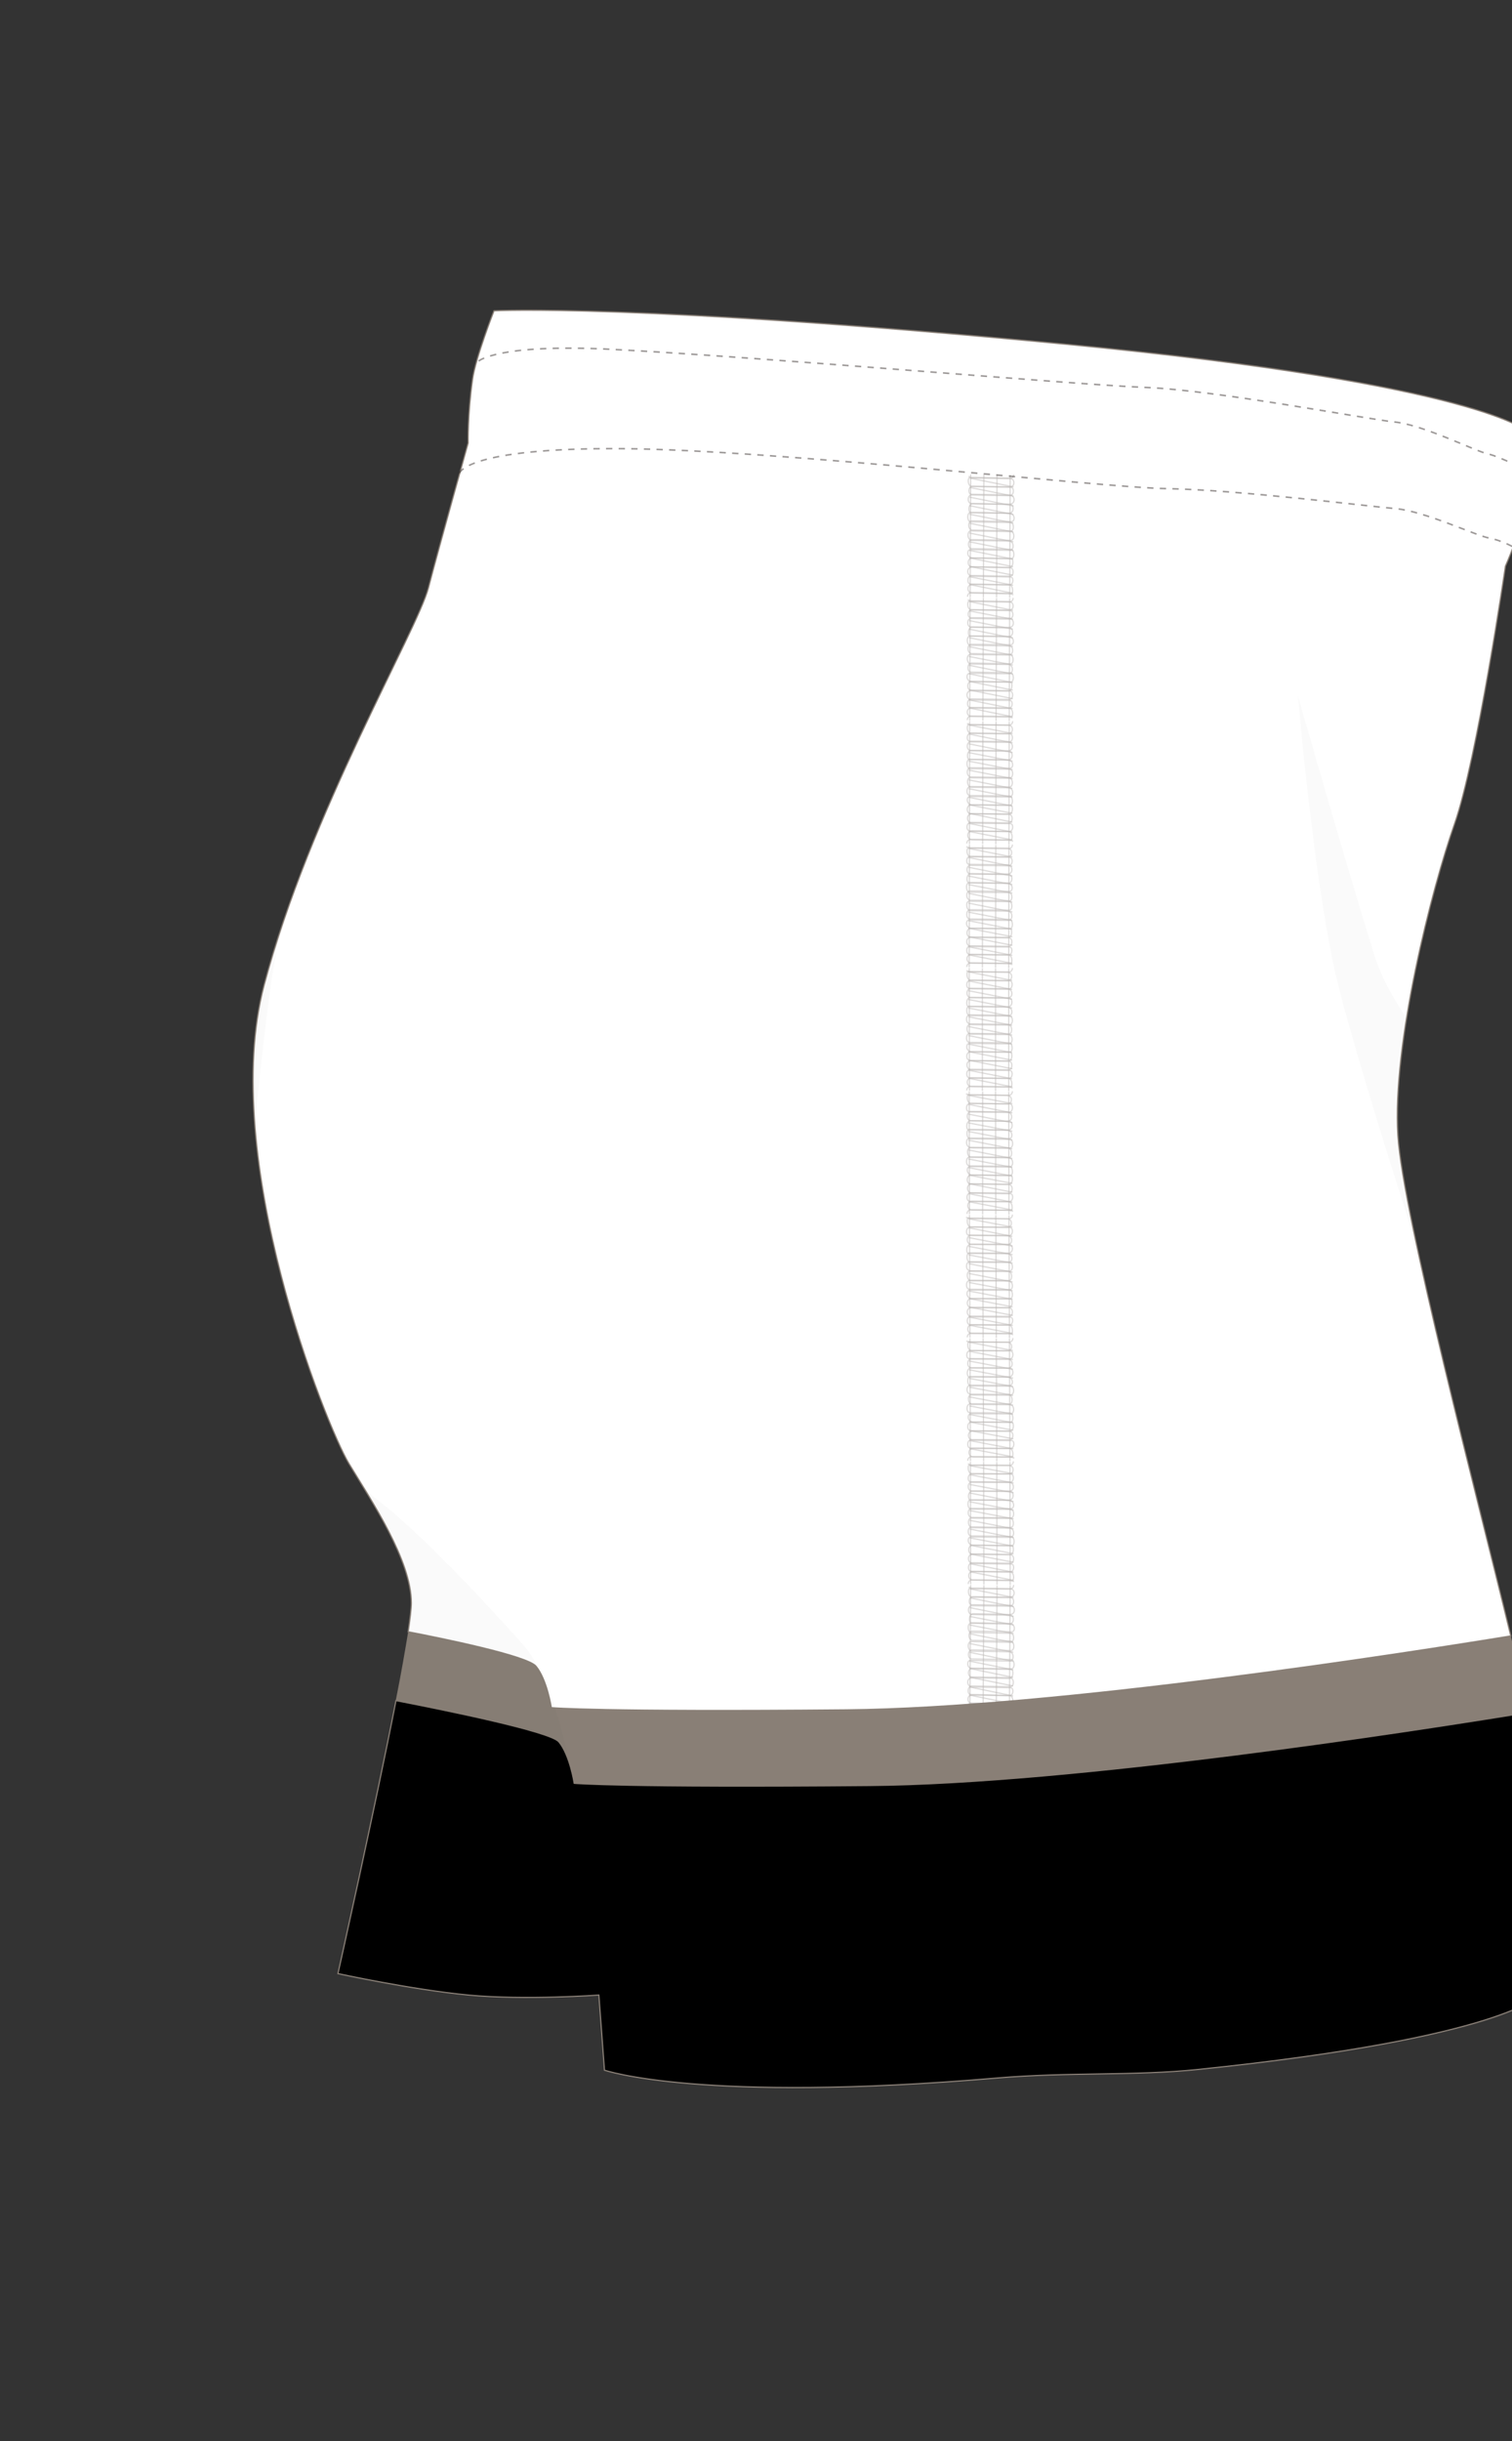 <?xml version="1.0" encoding="utf-8"?>
<!-- Generator: Adobe Illustrator 25.3.1, SVG Export Plug-In . SVG Version: 6.00 Build 0)  -->
<svg version="1.1" xmlns="http://www.w3.org/2000/svg" xmlns:xlink="http://www.w3.org/1999/xlink" x="0px" y="0px"
	 viewBox="0 0 620.1 1000.6" enable-background="new 0 0 739.1 1000.6" xml:space="preserve">
<rect x="0" y="0" width="620.1" height="1000.6" fill="#333333" stroke="none"/>
<g id="MASKR">
<g id="BODY">
	<path fill="#FFFFFF" stroke="#897F76" stroke-width="0.5" stroke-miterlimit="10" d="M108.3,403.9c18.6-70.4,62.8-145.3,67.4-162.9
		s16.3-59.4,16.3-59.4s-0.3-11.1,1.8-26.1c1.2-8.7,8.8-28.1,8.8-28.1s58.3-3.1,234.4,13.7c170.8,16.4,189.7,36,189.7,36
		s1.4,19.2-0.9,30.2c-2.3,11-8.4,24.8-8.4,24.8s-11.6,79.3-20.9,105.7c-9.3,26.4-25.6,90.3-23.2,127.7c2,32.1,33,150,46.3,205.1
		c-42.3,6.9-186.6,29.5-272.4,30.3c-101.4,0.9-121.1-0.9-121.1-0.9s-1.8-11.7-6.3-17c-3.6-4.3-38.3-11.4-52.4-14.1
		c0.8-5.5,1.3-9.6,1.3-11.8c0-17.6-16.3-41.8-25.6-57.2S89.7,474.4,108.3,403.9z"/>
</g>

<g id="STITCHING">
	<g>
		<g opacity="0.5">
			<g>
				<path opacity="0.5" fill="none" stroke="#7A726F" stroke-width="0.532" d="M408.1,851.6c1.8-14.9,2.6-33.2,3.4-49.6"/>
				<path opacity="0.5" fill="none" stroke="#7A726F" stroke-width="0.532" d="M392.1,851.8c1.6-18.5,2.5-33.6,3.2-50.7"/>
				<path opacity="0.5" fill="none" stroke="#7A726F" stroke-width="0.532" d="M402.8,851.6c1.7-16.1,2.5-33.3,3.3-50"/>
				<path opacity="0.5" fill="none" stroke="#7A726F" stroke-width="0.532" d="M397.5,851.7c1.7-17.3,2.5-33.5,3.3-50.4"/>
				<path opacity="0.5" fill="none" stroke="#7A726F" stroke-width="0.532" d="M412.9,801.8c-0.1,1.6-1.6,1.6-1.6,1.6l-16-1
					c0,0-1-0.8-1.1,1.1c-0.1,1.9,1,2.4,1,2.4l16.1,1c0,0,1.2-0.1,1.1,1.7c-0.1,1.7-1.5,1.8-1.5,1.8l-15.9-1c0,0-1.2,0-1.2,1.7
					c-0.1,1.7,1.3,1.9,1.3,1.9l16,1.1c0,0,1,0.3,1,1.8c-0.1,1.5-1.3,1.9-1.3,1.9l-16.3-1.1c0,0-1-0.1-1.1,1.6
					c-0.1,1.8,0.9,2.1,0.9,2.1l16.3,1.2c0,0,1.3,0,1.2,1.9c-0.1,2-1.6,1.8-1.6,1.8l-16-1.2c0,0-1-0.1-1.2,1.6c-0.1,1.7,1,2.3,1,2.3
					l16,1.3c0,0,1.3,0.4,1.2,2.1c-0.1,1.7-1.4,1.7-1.4,1.7l-15.7-1.3c0,0-1.5-0.4-1.6,1.3c-0.1,1.7,1.5,2.1,1.5,2.1l15.6,1.4
					c0,0,1.2-0.4,1,1.6c-0.1,2-1.4,2.1-1.4,2.1l-15.4-1.5c0,0-1.7-0.2-1.9,1.6c-0.1,1.8,1.6,2.1,1.6,2.1L409,844
					c0,0,1.4-0.2,1.2,1.6c-0.2,1.7-1.5,1.8-1.5,1.8l-15.5-1.7c0,0-1.6-0.2-1.8,1.5c-0.2,1.6,1.4,1.9,1.4,1.9l15.7,2l1.1,0.5"/>
				<path opacity="0.5" fill="none" stroke="#7A726F" stroke-width="0.532" d="M391,851.3c0.3-3.5,1.7-2,1.7-2.4l15.9,2
					c0,0,1,0.9,1.2-1.1c0.2-2-0.9-2.5-0.9-2.5l-16-1.8c0,0-1.2,0-1-1.7c0.1-1.7,1.5-1.8,1.5-1.8l15.8,1.6c0,0,1.2,0,1.3-1.7
					c0.1-1.7-1.2-2-1.2-2l-16-1.5c0,0-1-0.3-0.9-1.8c0.1-1.4,1.3-1.8,1.3-1.8l16.3,1.4c0,0,1,0.1,1.2-1.6c0.1-1.8-0.9-2.2-0.9-2.2
					l-16.3-1.4c0,0-1.3,0-1.2-1.9c0.1-1.9,1.6-1.8,1.6-1.8l16,1.3c0,0,1,0.1,1.2-1.6c0.1-1.7-1-2.3-1-2.3l-16-1.2c0,0-1.3-0.3-1.2-2
					c0.1-1.7,1.4-1.7,1.4-1.7l15.8,1.1c0,0,1.5,0.4,1.6-1.4c0.1-1.7-1.5-2.1-1.5-2.1l-15.6-1.1c0,0-1.2,0.4-1.1-1.5
					c0.1-1.9,1.4-2.1,1.4-2.1l15.4,1c0,0,1.7,0.1,1.8-1.7c0.1-1.8-1.6-2.1-1.6-2.1l-15.5-1c0,0-1.4,0.2-1.3-1.5
					c0.1-1.7,1.4-1.9,1.4-1.9l15.5,1c0,0,1.6,0.1,1.7-1.6c0.1-1.7-1.5-1.9-1.5-1.9l-15.7-1l-1.1-0.4"/>
				<line opacity="0.5" fill="none" stroke="#7A726F" stroke-width="0.532" x1="409.8" y1="850.9" x2="392.2" y2="845.6"/>
				<line opacity="0.5" fill="none" stroke="#7A726F" stroke-width="0.532" x1="410.1" y1="847.6" x2="392.5" y2="842.4"/>
				<line opacity="0.5" fill="none" stroke="#7A726F" stroke-width="0.532" x1="410.4" y1="843.4" x2="392.8" y2="838.4"/>
				<line opacity="0.5" fill="none" stroke="#7A726F" stroke-width="0.532" x1="410.7" y1="839.8" x2="393.1" y2="834.9"/>
				<line opacity="0.5" fill="none" stroke="#7A726F" stroke-width="0.532" x1="411" y1="836.7" x2="393.3" y2="831.9"/>
				<line opacity="0.5" fill="none" stroke="#7A726F" stroke-width="0.532" x1="411.2" y1="833.2" x2="393.5" y2="828.4"/>
				<line opacity="0.5" fill="none" stroke="#7A726F" stroke-width="0.532" x1="411.4" y1="829.5" x2="393.7" y2="824.8"/>
				<line opacity="0.5" fill="none" stroke="#7A726F" stroke-width="0.532" x1="411.7" y1="825.5" x2="394" y2="820.8"/>
				<line opacity="0.5" fill="none" stroke="#7A726F" stroke-width="0.532" x1="411.9" y1="821.8" x2="394.2" y2="817.2"/>
				<line opacity="0.5" fill="none" stroke="#7A726F" stroke-width="0.532" x1="412.1" y1="818.3" x2="394.4" y2="813.8"/>
				<line opacity="0.5" fill="none" stroke="#7A726F" stroke-width="0.532" x1="412.3" y1="814.7" x2="394.5" y2="810.3"/>
				<line opacity="0.5" fill="none" stroke="#7A726F" stroke-width="0.532" x1="412.5" y1="810.7" x2="394.7" y2="806.3"/>
				<line opacity="0.5" fill="none" stroke="#7A726F" stroke-width="0.532" x1="412.7" y1="806.9" x2="394.9" y2="802.5"/>
			</g>
			<g>
				<line opacity="0.5" fill="none" stroke="#7A726F" stroke-width="0.532" x1="411.5" y1="801.7" x2="413.1" y2="751.3"/>
				<line opacity="0.5" fill="none" stroke="#7A726F" stroke-width="0.532" x1="395.3" y1="800.8" x2="397" y2="750.7"/>
				<line opacity="0.5" fill="none" stroke="#7A726F" stroke-width="0.532" x1="406.1" y1="801.4" x2="407.8" y2="751.1"/>
				<line opacity="0.5" fill="none" stroke="#7A726F" stroke-width="0.532" x1="400.7" y1="801.1" x2="402.4" y2="750.9"/>
				<path opacity="0.5" fill="none" stroke="#7A726F" stroke-width="0.532" d="M414.6,751.1c0,1.6-1.5,1.6-1.5,1.6l-16-0.6
					c0,0-1-0.8-1.1,1.2c0,1.9,1.1,2.3,1.1,2.3l16.1,0.6c0,0,1.2-0.1,1.1,1.6c0,1.7-1.4,1.9-1.4,1.9l-15.9-0.6c0,0-1.2,0.1-1.2,1.8
					c0,1.7,1.3,1.9,1.3,1.9l16,0.7c0,0,1,0.3,1,1.7c0,1.5-1.2,1.9-1.2,1.9l-16.3-0.7c0,0-1,0-1.1,1.6c-0.1,1.8,1,2.1,1,2.1l16.3,0.7
					c0,0,1.3-0.1,1.2,1.9c-0.1,2-1.6,1.9-1.6,1.9l-16-0.7c0,0-1,0-1.1,1.6c0,1.7,1.1,2.2,1.1,2.2l16,0.8c0,0,1.3,0.3,1.2,2
					c-0.1,1.7-1.3,1.8-1.3,1.8l-15.8-0.8c0,0-1.5-0.3-1.6,1.4c-0.1,1.7,1.5,2,1.5,2l15.6,0.8c0,0,1.2-0.4,1.1,1.5
					c-0.1,1.9-1.4,2.1-1.4,2.1l-15.4-0.8c0,0-1.7-0.1-1.8,1.7c-0.1,1.8,1.7,2.1,1.7,2.1l15.5,0.9c0,0,1.3-0.2,1.3,1.5
					c-0.1,1.7-1.4,1.9-1.4,1.9l-15.5-0.9c0,0-1.6-0.1-1.7,1.6c-0.1,1.7,1.5,1.9,1.5,1.9l15.8,0.9l1.2,0.4"/>
				<path opacity="0.5" fill="none" stroke="#7A726F" stroke-width="0.532" d="M394.3,800.5c0.1-1.6,1.6-1.6,1.6-1.6l16,0.9
					c0,0,1,0.8,1.1-1.2c0.1-2-1.1-2.4-1.1-2.4l-16.1-0.9c0,0-1.2,0.1-1.1-1.6c0.1-1.7,1.5-1.9,1.5-1.9l15.9,0.9c0,0,1.2-0.1,1.2-1.8
					c0.1-1.7-1.3-1.9-1.3-1.9l-16-0.9c0,0-1-0.3-1-1.7c0.1-1.5,1.2-1.9,1.2-1.9l16.3,0.8c0,0,1.1,0.1,1.1-1.6c0.1-1.8-1-2.1-1-2.1
					l-16.3-0.8c0,0-1.3,0.1-1.2-1.9c0.1-1.9,1.6-1.9,1.6-1.9l16,0.8c0,0,1,0.1,1.1-1.7c0.1-1.7-1.1-2.2-1.1-2.2l-16-0.7
					c0,0-1.3-0.3-1.2-2c0.1-1.7,1.3-1.8,1.3-1.8l15.8,0.7c0,0,1.5,0.3,1.5-1.4c0.1-1.7-1.6-2-1.6-2l-15.7-0.7c0,0-1.2,0.4-1.1-1.5
					c0-1.9,1.3-2.1,1.3-2.1l15.4,0.6c0,0,1.7,0.1,1.8-1.7c0.1-1.8-1.7-2.1-1.7-2.1l-15.5-0.6c0,0-1.3,0.3-1.3-1.4
					c0-1.7,1.3-1.9,1.3-1.9l15.5,0.6c0,0,1.6,0.1,1.7-1.6c0-1.7-1.6-1.9-1.6-1.9l-15.8-0.6l-1.2-0.4"/>
				<line opacity="0.5" fill="none" stroke="#7A726F" stroke-width="0.532" x1="413" y1="799.9" x2="395.2" y2="795.6"/>
				<line opacity="0.5" fill="none" stroke="#7A726F" stroke-width="0.532" x1="413.1" y1="796.6" x2="395.3" y2="792.4"/>
				<line opacity="0.5" fill="none" stroke="#7A726F" stroke-width="0.532" x1="413.3" y1="792.5" x2="395.5" y2="788.3"/>
				<line opacity="0.5" fill="none" stroke="#7A726F" stroke-width="0.532" x1="413.4" y1="789" x2="395.6" y2="784.8"/>
				<line opacity="0.5" fill="none" stroke="#7A726F" stroke-width="0.532" x1="413.6" y1="785.9" x2="395.7" y2="781.7"/>
				<line opacity="0.5" fill="none" stroke="#7A726F" stroke-width="0.532" x1="413.7" y1="782.4" x2="395.8" y2="778.2"/>
				<line opacity="0.5" fill="none" stroke="#7A726F" stroke-width="0.532" x1="413.8" y1="778.7" x2="396" y2="774.6"/>
				<line opacity="0.5" fill="none" stroke="#7A726F" stroke-width="0.532" x1="413.9" y1="774.7" x2="396.1" y2="770.6"/>
				<line opacity="0.5" fill="none" stroke="#7A726F" stroke-width="0.532" x1="414" y1="771" x2="396.2" y2="767"/>
				<line opacity="0.5" fill="none" stroke="#7A726F" stroke-width="0.532" x1="414.1" y1="767.5" x2="396.3" y2="763.5"/>
				<line opacity="0.5" fill="none" stroke="#7A726F" stroke-width="0.532" x1="414.2" y1="764" x2="396.4" y2="760"/>
				<line opacity="0.5" fill="none" stroke="#7A726F" stroke-width="0.532" x1="414.4" y1="760" x2="396.5" y2="756"/>
				<line opacity="0.5" fill="none" stroke="#7A726F" stroke-width="0.532" x1="414.4" y1="756.2" x2="396.6" y2="752.2"/>
			</g>
			<g>
				<line opacity="0.5" fill="none" stroke="#7A726F" stroke-width="0.532" x1="413.2" y1="751" x2="414" y2="700.6"/>
				<line opacity="0.5" fill="none" stroke="#7A726F" stroke-width="0.532" x1="397" y1="750.4" x2="397.8" y2="700.2"/>
				<line opacity="0.5" fill="none" stroke="#7A726F" stroke-width="0.532" x1="407.8" y1="750.8" x2="408.6" y2="700.5"/>
				<line opacity="0.5" fill="none" stroke="#7A726F" stroke-width="0.532" x1="402.4" y1="750.6" x2="403.2" y2="700.3"/>
				<path opacity="0.5" fill="none" stroke="#7A726F" stroke-width="0.532" d="M415.4,700.4c0,1.6-1.5,1.7-1.5,1.7l-16-0.4
					c0,0-1-0.7-1.1,1.2c0,1.9,1.1,2.3,1.1,2.3l16.1,0.4c0,0,1.2-0.1,1.1,1.6c0,1.7-1.4,1.9-1.4,1.9l-15.9-0.4c0,0-1.2,0.1-1.2,1.8
					c0,1.7,1.4,1.8,1.4,1.8l16,0.4c0,0,1,0.3,1,1.7c0,1.5-1.2,1.9-1.2,1.9l-16.4-0.4c0,0-1,0-1.1,1.7c0,1.8,1,2.1,1,2.1l16.3,0.5
					c0,0,1.3-0.1,1.3,1.9c0,2-1.5,1.9-1.5,1.9l-16-0.5c0,0-1,0-1.1,1.7c0,1.7,1.1,2.2,1.1,2.2l16,0.5c0,0,1.3,0.3,1.2,2
					c0,1.7-1.3,1.8-1.3,1.8l-15.8-0.5c0,0-1.5-0.3-1.5,1.4c0,1.7,1.6,2,1.6,2l15.7,0.5c0,0,1.2-0.4,1.1,1.5c0,2-1.3,2.2-1.3,2.2
					l-15.4-0.5c0,0-1.7-0.1-1.8,1.8c0,1.8,1.7,2.1,1.7,2.1l15.5,0.5c0,0,1.3-0.3,1.3,1.4c0,1.7-1.3,1.9-1.3,1.9l-15.5-0.6
					c0,0-1.6-0.1-1.7,1.6c0,1.7,1.6,1.9,1.6,1.9l15.8,0.6l1.2,0.4"/>
				<path opacity="0.5" fill="none" stroke="#7A726F" stroke-width="0.532" d="M395.9,750.2c0-1.6,1.6-1.6,1.6-1.6l16,0.6
					c0,0,1,0.8,1.1-1.2c0-2-1.1-2.4-1.1-2.4l-16.1-0.6c0,0-1.2,0.1-1.1-1.6c0-1.7,1.4-1.9,1.4-1.9l15.9,0.6c0,0,1.2-0.1,1.2-1.8
					c0-1.7-1.4-1.9-1.4-1.9l-16-0.5c0,0-1-0.3-1-1.7c0-1.5,1.2-1.9,1.2-1.9l16.4,0.5c0,0,1.1,0,1.1-1.7c0-1.8-1-2.1-1-2.1l-16.3-0.5
					c0,0-1.3,0.1-1.2-1.9c0-1.9,1.5-1.9,1.5-1.9l16,0.5c0,0,1,0,1.1-1.7c0-1.7-1.1-2.2-1.1-2.2l-16-0.5c0,0-1.3-0.3-1.2-2
					c0-1.7,1.3-1.8,1.3-1.8l15.8,0.4c0,0,1.5,0.3,1.5-1.4c0-1.7-1.6-2-1.6-2l-15.7-0.4c0,0-1.2,0.5-1.1-1.5c0-1.9,1.3-2.1,1.3-2.1
					l15.4,0.4c0,0,1.7,0,1.8-1.8c0-1.8-1.7-2.1-1.7-2.1l-15.5-0.4c0,0-1.3,0.3-1.3-1.4c0-1.7,1.3-1.9,1.3-1.9l15.5,0.4
					c0,0,1.6,0,1.6-1.7c0-1.7-1.6-1.9-1.6-1.9l-15.8-0.4l-1.2-0.4"/>
				<line opacity="0.5" fill="none" stroke="#7A726F" stroke-width="0.532" x1="414.6" y1="749.2" x2="396.8" y2="745.3"/>
				<line opacity="0.5" fill="none" stroke="#7A726F" stroke-width="0.532" x1="414.7" y1="745.9" x2="396.8" y2="742"/>
				<line opacity="0.5" fill="none" stroke="#7A726F" stroke-width="0.532" x1="414.8" y1="741.8" x2="396.9" y2="737.9"/>
				<line opacity="0.5" fill="none" stroke="#7A726F" stroke-width="0.532" x1="414.9" y1="738.3" x2="397" y2="734.4"/>
				<line opacity="0.5" fill="none" stroke="#7A726F" stroke-width="0.532" x1="414.9" y1="735.2" x2="397" y2="731.3"/>
				<line opacity="0.5" fill="none" stroke="#7A726F" stroke-width="0.532" x1="415" y1="731.6" x2="397.1" y2="727.8"/>
				<line opacity="0.5" fill="none" stroke="#7A726F" stroke-width="0.532" x1="415" y1="728" x2="397.2" y2="724.2"/>
				<line opacity="0.5" fill="none" stroke="#7A726F" stroke-width="0.532" x1="415.1" y1="724" x2="397.2" y2="720.2"/>
				<line opacity="0.5" fill="none" stroke="#7A726F" stroke-width="0.532" x1="415.2" y1="720.3" x2="397.3" y2="716.5"/>
				<line opacity="0.5" fill="none" stroke="#7A726F" stroke-width="0.532" x1="415.2" y1="716.8" x2="397.3" y2="713"/>
				<line opacity="0.5" fill="none" stroke="#7A726F" stroke-width="0.532" x1="415.3" y1="713.3" x2="397.4" y2="709.5"/>
				<line opacity="0.5" fill="none" stroke="#7A726F" stroke-width="0.532" x1="415.3" y1="709.3" x2="397.4" y2="705.5"/>
				<line opacity="0.5" fill="none" stroke="#7A726F" stroke-width="0.532" x1="415.4" y1="705.5" x2="397.5" y2="701.8"/>
			</g>
			<g>
				<line opacity="0.5" fill="none" stroke="#7A726F" stroke-width="0.532" x1="414" y1="700.3" x2="414.3" y2="649.9"/>
				<line opacity="0.5" fill="none" stroke="#7A726F" stroke-width="0.532" x1="397.8" y1="699.9" x2="398.1" y2="649.7"/>
				<line opacity="0.5" fill="none" stroke="#7A726F" stroke-width="0.532" x1="408.6" y1="700.2" x2="408.9" y2="649.9"/>
				<line opacity="0.5" fill="none" stroke="#7A726F" stroke-width="0.532" x1="403.2" y1="700.1" x2="403.5" y2="649.8"/>
				<path opacity="0.5" fill="none" stroke="#7A726F" stroke-width="0.532" d="M415.7,649.7c0,1.6-1.5,1.7-1.5,1.7l-16-0.2
					c0,0-1-0.7-1,1.2c0,1.9,1.2,2.3,1.2,2.3l16.1,0.2c0,0,1.2-0.1,1.2,1.6c0,1.7-1.4,1.9-1.4,1.9l-15.9-0.2c0,0-1.2,0.1-1.2,1.8
					c0,1.7,1.4,1.8,1.4,1.8l16,0.3c0,0,1,0.3,1,1.7c0,1.5-1.2,1.9-1.2,1.9l-16.3-0.3c0,0-1,0-1,1.7c0,1.8,1,2.1,1,2.1l16.3,0.3
					c0,0,1.3-0.1,1.3,1.8c0,2-1.5,1.9-1.5,1.9l-16-0.3c0,0-1,0-1.1,1.7c0,1.7,1.1,2.2,1.1,2.2l16,0.3c0,0,1.3,0.3,1.3,2
					c0,1.7-1.3,1.8-1.3,1.8l-15.8-0.3c0,0-1.5-0.3-1.5,1.4c0,1.7,1.6,2,1.6,2l15.7,0.3c0,0,1.2-0.5,1.2,1.5c0,2-1.3,2.2-1.3,2.2
					l-15.4-0.3c0,0-1.7,0-1.8,1.8c0,1.8,1.7,2,1.7,2l15.5,0.3c0,0,1.3-0.3,1.3,1.4c0,1.7-1.3,1.9-1.3,1.9l-15.5-0.3
					c0,0-1.6,0-1.6,1.7c0,1.7,1.6,1.8,1.6,1.8l15.8,0.4l1.2,0.4"/>
				<path opacity="0.5" fill="none" stroke="#7A726F" stroke-width="0.532" d="M396.8,699.8c0-1.6,1.5-1.7,1.5-1.7l16,0.4
					c0,0,1,0.7,1.1-1.2c0-1.9-1.1-2.3-1.1-2.3l-16.1-0.4c0,0-1.2,0.1-1.1-1.6c0-1.7,1.4-1.9,1.4-1.9l15.9,0.3c0,0,1.2-0.1,1.2-1.8
					c0-1.7-1.4-1.9-1.4-1.9l-16-0.3c0,0-1-0.3-1-1.7c0-1.4,1.2-1.9,1.2-1.9l16.4,0.3c0,0,1,0,1.1-1.7c0-1.8-1-2.1-1-2.1l-16.4-0.3
					c0,0-1.3,0.1-1.3-1.8c0-1.9,1.5-1.9,1.5-1.9l16,0.3c0,0,1,0,1.1-1.7c0-1.7-1.1-2.2-1.1-2.2l-16-0.3c0,0-1.3-0.3-1.3-2
					c0-1.7,1.3-1.8,1.3-1.8l15.8,0.3c0,0,1.5,0.3,1.5-1.4c0-1.7-1.6-2-1.6-2l-15.7-0.3c0,0-1.1,0.5-1.1-1.5c0-1.9,1.3-2.2,1.3-2.2
					l15.4,0.3c0,0,1.7,0,1.7-1.8c0-1.8-1.7-2-1.7-2l-15.5-0.2c0,0-1.3,0.3-1.3-1.4c0-1.7,1.3-1.9,1.3-1.9l15.5,0.2
					c0,0,1.6,0,1.6-1.7c0-1.7-1.6-1.8-1.6-1.8l-15.8-0.2l-1.2-0.4"/>
				<line opacity="0.5" fill="none" stroke="#7A726F" stroke-width="0.532" x1="415.5" y1="698.5" x2="397.5" y2="694.8"/>
				<line opacity="0.5" fill="none" stroke="#7A726F" stroke-width="0.532" x1="415.5" y1="695.2" x2="397.6" y2="691.5"/>
				<line opacity="0.5" fill="none" stroke="#7A726F" stroke-width="0.532" x1="415.5" y1="691.1" x2="397.6" y2="687.5"/>
				<line opacity="0.5" fill="none" stroke="#7A726F" stroke-width="0.532" x1="415.5" y1="687.6" x2="397.6" y2="683.9"/>
				<line opacity="0.5" fill="none" stroke="#7A726F" stroke-width="0.532" x1="415.6" y1="684.5" x2="397.6" y2="680.9"/>
				<line opacity="0.5" fill="none" stroke="#7A726F" stroke-width="0.532" x1="415.6" y1="681" x2="397.7" y2="677.3"/>
				<line opacity="0.5" fill="none" stroke="#7A726F" stroke-width="0.532" x1="415.6" y1="677.3" x2="397.7" y2="673.7"/>
				<line opacity="0.5" fill="none" stroke="#7A726F" stroke-width="0.532" x1="415.6" y1="673.3" x2="397.7" y2="669.7"/>
				<line opacity="0.5" fill="none" stroke="#7A726F" stroke-width="0.532" x1="415.7" y1="669.6" x2="397.7" y2="666.1"/>
				<line opacity="0.5" fill="none" stroke="#7A726F" stroke-width="0.532" x1="415.7" y1="666.1" x2="397.7" y2="662.6"/>
				<line opacity="0.5" fill="none" stroke="#7A726F" stroke-width="0.532" x1="415.7" y1="662.6" x2="397.8" y2="659"/>
				<line opacity="0.5" fill="none" stroke="#7A726F" stroke-width="0.532" x1="415.7" y1="658.6" x2="397.8" y2="655"/>
				<line opacity="0.5" fill="none" stroke="#7A726F" stroke-width="0.532" x1="415.7" y1="654.8" x2="397.8" y2="651.3"/>
			</g>
			<g>
				<line opacity="0.5" fill="none" stroke="#7A726F" stroke-width="0.532" x1="414.3" y1="649.7" x2="414.2" y2="599.3"/>
				<line opacity="0.5" fill="none" stroke="#7A726F" stroke-width="0.532" x1="398.1" y1="649.4" x2="398" y2="599.2"/>
				<line opacity="0.5" fill="none" stroke="#7A726F" stroke-width="0.532" x1="408.9" y1="649.6" x2="408.8" y2="599.3"/>
				<line opacity="0.5" fill="none" stroke="#7A726F" stroke-width="0.532" x1="403.5" y1="649.5" x2="403.4" y2="599.2"/>
				<path opacity="0.5" fill="none" stroke="#7A726F" stroke-width="0.532" d="M415.6,599c0,1.6-1.5,1.7-1.5,1.7l-16-0.1
					c0,0-1.1-0.7-1,1.2c0,1.9,1.2,2.3,1.2,2.3l16.1,0.1c0,0,1.2-0.1,1.2,1.6c0,1.7-1.4,1.9-1.4,1.9l-15.9-0.1c0,0-1.2,0.1-1.2,1.8
					c0,1.7,1.4,1.8,1.4,1.8l16,0.1c0,0,1,0.2,1,1.7c0,1.5-1.2,1.9-1.2,1.9l-16.3-0.1c0,0-1,0-1,1.7c0,1.8,1.1,2.1,1.1,2.1l16.3,0.1
					c0,0,1.3-0.1,1.3,1.8c0,2-1.5,1.9-1.5,1.9l-16-0.1c0,0-1,0-1,1.7c0,1.7,1.2,2.2,1.2,2.2l16,0.2c0,0,1.3,0.3,1.3,2
					c0,1.7-1.3,1.8-1.3,1.8l-15.8-0.2c0,0-1.5-0.3-1.5,1.4c0,1.7,1.6,2,1.6,2l15.7,0.2c0,0,1.2-0.5,1.2,1.5c0,2-1.3,2.2-1.3,2.2
					l-15.4-0.2c0,0-1.7,0-1.7,1.8c0,1.8,1.7,2,1.7,2l15.5,0.2c0,0,1.3-0.3,1.3,1.4c0,1.7-1.3,1.9-1.3,1.9l-15.5-0.2
					c0,0-1.6,0-1.6,1.7c0,1.7,1.6,1.8,1.6,1.8l15.8,0.2l1.2,0.4"/>
				<path opacity="0.5" fill="none" stroke="#7A726F" stroke-width="0.532" d="M397.1,649.3c0-1.6,1.5-1.7,1.5-1.7l16,0.2
					c0,0,1,0.7,1.1-1.2c0-2-1.2-2.3-1.2-2.3l-16.1-0.2c0,0-1.2,0.1-1.2-1.6c0-1.7,1.4-1.9,1.4-1.9l15.9,0.2c0,0,1.2-0.1,1.2-1.8
					c0-1.7-1.4-1.8-1.4-1.8l-16-0.2c0,0-1-0.3-1-1.7c0-1.5,1.2-1.9,1.2-1.9l16.4,0.2c0,0,1,0,1-1.7c0-1.8-1.1-2.1-1.1-2.1l-16.4-0.2
					c0,0-1.3,0.1-1.3-1.8c0-1.9,1.5-1.9,1.5-1.9l16,0.2c0,0,1,0,1-1.7c0-1.7-1.2-2.2-1.2-2.2l-16-0.2c0,0-1.3-0.2-1.3-1.9
					c0-1.7,1.3-1.8,1.3-1.8l15.8,0.1c0,0,1.5,0.3,1.5-1.4c0-1.7-1.6-2-1.6-2l-15.7-0.1c0,0-1.1,0.5-1.2-1.5c0-1.9,1.3-2.2,1.3-2.2
					l15.4,0.1c0,0,1.7,0,1.7-1.8c0-1.8-1.7-2-1.7-2l-15.5-0.1c0,0-1.3,0.3-1.3-1.4c0-1.7,1.3-1.9,1.3-1.9l15.5,0.1
					c0,0,1.6,0,1.6-1.7c0-1.7-1.6-1.8-1.6-1.8l-15.8-0.1L397,600"/>
				<line opacity="0.5" fill="none" stroke="#7A726F" stroke-width="0.532" x1="415.7" y1="647.8" x2="397.8" y2="644.3"/>
				<line opacity="0.5" fill="none" stroke="#7A726F" stroke-width="0.532" x1="415.7" y1="644.5" x2="397.8" y2="641"/>
				<line opacity="0.5" fill="none" stroke="#7A726F" stroke-width="0.532" x1="415.7" y1="640.4" x2="397.8" y2="637"/>
				<line opacity="0.5" fill="none" stroke="#7A726F" stroke-width="0.532" x1="415.7" y1="636.9" x2="397.8" y2="633.4"/>
				<line opacity="0.5" fill="none" stroke="#7A726F" stroke-width="0.532" x1="415.7" y1="633.8" x2="397.8" y2="630.4"/>
				<line opacity="0.5" fill="none" stroke="#7A726F" stroke-width="0.532" x1="415.7" y1="630.3" x2="397.8" y2="626.8"/>
				<line opacity="0.5" fill="none" stroke="#7A726F" stroke-width="0.532" x1="415.7" y1="626.7" x2="397.7" y2="623.2"/>
				<line opacity="0.5" fill="none" stroke="#7A726F" stroke-width="0.532" x1="415.7" y1="622.6" x2="397.7" y2="619.2"/>
				<line opacity="0.5" fill="none" stroke="#7A726F" stroke-width="0.532" x1="415.7" y1="619" x2="397.7" y2="615.6"/>
				<line opacity="0.5" fill="none" stroke="#7A726F" stroke-width="0.532" x1="415.7" y1="615.5" x2="397.7" y2="612"/>
				<line opacity="0.5" fill="none" stroke="#7A726F" stroke-width="0.532" x1="415.7" y1="611.9" x2="397.7" y2="608.5"/>
				<line opacity="0.5" fill="none" stroke="#7A726F" stroke-width="0.532" x1="415.7" y1="607.9" x2="397.7" y2="604.5"/>
				<line opacity="0.5" fill="none" stroke="#7A726F" stroke-width="0.532" x1="415.6" y1="604.1" x2="397.7" y2="600.8"/>
			</g>
			<g>
				<line opacity="0.5" fill="none" stroke="#7A726F" stroke-width="0.532" x1="414.2" y1="599" x2="414" y2="548.7"/>
				<line opacity="0.5" fill="none" stroke="#7A726F" stroke-width="0.532" x1="398" y1="598.9" x2="397.8" y2="548.6"/>
				<line opacity="0.5" fill="none" stroke="#7A726F" stroke-width="0.532" x1="408.8" y1="599" x2="408.6" y2="548.7"/>
				<line opacity="0.5" fill="none" stroke="#7A726F" stroke-width="0.532" x1="403.4" y1="599" x2="403.2" y2="548.6"/>
				<path opacity="0.5" fill="none" stroke="#7A726F" stroke-width="0.532" d="M415.4,548.5c0,1.6-1.5,1.7-1.5,1.7l-16-0.1
					c0,0-1-0.7-1,1.2c0,1.9,1.2,2.3,1.2,2.3l16.1,0.1c0,0,1.2-0.1,1.2,1.6c0,1.7-1.4,1.9-1.4,1.9l-15.9-0.1c0,0-1.2,0.1-1.2,1.8
					c0,1.7,1.4,1.8,1.4,1.8l16,0.1c0,0,1,0.2,1.1,1.7c0,1.5-1.2,1.9-1.2,1.9l-16.3-0.1c0,0-1,0-1,1.7c0,1.8,1.1,2.1,1.1,2.1
					l16.4,0.1c0,0,1.3-0.1,1.3,1.8c0,1.9-1.5,1.9-1.5,1.9l-16-0.1c0,0-1.1,0-1,1.7c0,1.7,1.2,2.2,1.2,2.2l16,0.1c0,0,1.3,0.2,1.3,2
					c0,1.7-1.3,1.8-1.3,1.8l-15.8-0.1c0,0-1.5-0.3-1.5,1.4c0,1.7,1.6,2,1.6,2l15.7,0.1c0,0,1.2-0.5,1.2,1.5c0,1.9-1.3,2.2-1.3,2.2
					l-15.4-0.1c0,0-1.7,0-1.7,1.8c0,1.8,1.8,2,1.8,2l15.5,0.1c0,0,1.3-0.3,1.3,1.4c0,1.7-1.3,1.9-1.3,1.9l-15.5-0.1
					c0,0-1.6,0-1.6,1.7c0,1.7,1.6,1.8,1.6,1.8l15.8,0.1l1.2,0.4"/>
				<path opacity="0.5" fill="none" stroke="#7A726F" stroke-width="0.532" d="M396.9,598.8c0-1.6,1.5-1.7,1.5-1.7l16,0.1
					c0,0,1,0.7,1-1.2c0-2-1.2-2.3-1.2-2.3l-16.1-0.1c0,0-1.2,0.1-1.2-1.6c0-1.7,1.4-1.9,1.4-1.9l15.9,0.1c0,0,1.2-0.1,1.2-1.8
					c0-1.7-1.4-1.8-1.4-1.8l-16-0.1c0,0-1.1-0.2-1.1-1.7c0-1.5,1.2-1.9,1.2-1.9l16.3,0.1c0,0,1,0,1-1.7c0-1.8-1.1-2.1-1.1-2.1
					l-16.4-0.1c0,0-1.3,0.1-1.3-1.8c0-1.9,1.5-1.9,1.5-1.9l16,0.1c0,0,1,0,1-1.7c0-1.7-1.2-2.2-1.2-2.2l-16-0.1c0,0-1.3-0.2-1.3-1.9
					c0-1.7,1.3-1.8,1.3-1.8l15.8,0.1c0,0,1.5,0.3,1.5-1.4c0-1.7-1.6-2-1.6-2l-15.7-0.1c0,0-1.1,0.5-1.2-1.5c0-1.9,1.3-2.2,1.3-2.2
					l15.4,0.1c0,0,1.8,0,1.7-1.8c0-1.8-1.8-2-1.8-2l-15.5-0.1c0,0-1.3,0.3-1.3-1.4c0-1.7,1.3-1.9,1.3-1.9l15.5,0.1
					c0,0,1.6,0,1.6-1.7c0-1.7-1.6-1.8-1.6-1.8l-15.8-0.1l-1.2-0.4"/>
				<line opacity="0.5" fill="none" stroke="#7A726F" stroke-width="0.532" x1="415.6" y1="597.2" x2="397.6" y2="593.8"/>
				<line opacity="0.5" fill="none" stroke="#7A726F" stroke-width="0.532" x1="415.6" y1="593.9" x2="397.6" y2="590.5"/>
				<line opacity="0.5" fill="none" stroke="#7A726F" stroke-width="0.532" x1="415.6" y1="589.8" x2="397.6" y2="586.4"/>
				<line opacity="0.5" fill="none" stroke="#7A726F" stroke-width="0.532" x1="415.6" y1="586.3" x2="397.6" y2="582.9"/>
				<line opacity="0.5" fill="none" stroke="#7A726F" stroke-width="0.532" x1="415.5" y1="583.2" x2="397.6" y2="579.8"/>
				<line opacity="0.5" fill="none" stroke="#7A726F" stroke-width="0.532" x1="415.5" y1="579.7" x2="397.6" y2="576.3"/>
				<line opacity="0.5" fill="none" stroke="#7A726F" stroke-width="0.532" x1="415.5" y1="576" x2="397.5" y2="572.6"/>
				<line opacity="0.5" fill="none" stroke="#7A726F" stroke-width="0.532" x1="415.5" y1="572" x2="397.5" y2="568.6"/>
				<line opacity="0.5" fill="none" stroke="#7A726F" stroke-width="0.532" x1="415.5" y1="568.4" x2="397.5" y2="565"/>
				<line opacity="0.5" fill="none" stroke="#7A726F" stroke-width="0.532" x1="415.5" y1="564.9" x2="397.5" y2="561.5"/>
				<line opacity="0.5" fill="none" stroke="#7A726F" stroke-width="0.532" x1="415.4" y1="561.3" x2="397.5" y2="557.9"/>
				<line opacity="0.5" fill="none" stroke="#7A726F" stroke-width="0.532" x1="415.4" y1="557.3" x2="397.4" y2="553.9"/>
				<line opacity="0.5" fill="none" stroke="#7A726F" stroke-width="0.532" x1="415.4" y1="553.6" x2="397.4" y2="550.2"/>
			</g>
			<g>
				<line opacity="0.5" fill="none" stroke="#7A726F" stroke-width="0.532" x1="414" y1="548.5" x2="413.8" y2="498.2"/>
				<line opacity="0.5" fill="none" stroke="#7A726F" stroke-width="0.532" x1="397.8" y1="548.3" x2="397.6" y2="498"/>
				<line opacity="0.5" fill="none" stroke="#7A726F" stroke-width="0.532" x1="408.6" y1="548.4" x2="408.4" y2="498.1"/>
				<line opacity="0.5" fill="none" stroke="#7A726F" stroke-width="0.532" x1="403.2" y1="548.4" x2="403" y2="498.1"/>
				<path opacity="0.5" fill="none" stroke="#7A726F" stroke-width="0.532" d="M415.2,497.9c0,1.6-1.5,1.7-1.5,1.7l-16-0.2
					c0,0-1.1-0.7-1,1.2c0,2,1.2,2.3,1.2,2.3l16.1,0.2c0,0,1.2-0.1,1.2,1.6c0,1.7-1.4,1.9-1.4,1.9l-15.9-0.2c0,0-1.2,0.1-1.2,1.8
					c0,1.7,1.4,1.8,1.4,1.8l16,0.1c0,0,1,0.3,1.1,1.7c0,1.5-1.2,1.9-1.2,1.9l-16.4-0.1c0,0-1,0-1,1.7c0,1.8,1,2.1,1,2.1l16.3,0.1
					c0,0,1.3-0.1,1.3,1.8c0,1.9-1.5,1.9-1.5,1.9l-16-0.1c0,0-1,0-1,1.7c0,1.7,1.2,2.2,1.2,2.2l16,0.1c0,0,1.3,0.3,1.3,2
					c0,1.7-1.3,1.8-1.3,1.8l-15.8-0.1c0,0-1.5-0.3-1.5,1.5c0,1.7,1.6,2,1.6,2l15.7,0.1c0,0,1.2-0.5,1.2,1.5c0,1.9-1.3,2.2-1.3,2.2
					l-15.4-0.1c0,0-1.7,0-1.7,1.8c0,1.8,1.8,2,1.8,2l15.5,0.1c0,0,1.3-0.3,1.3,1.4c0,1.7-1.3,1.9-1.3,1.9l-15.5-0.1
					c0,0-1.6,0-1.6,1.7c0,1.7,1.6,1.8,1.6,1.8l15.8,0.1l1.2,0.4"/>
				<path opacity="0.5" fill="none" stroke="#7A726F" stroke-width="0.532" d="M396.7,548.2c0-1.6,1.5-1.7,1.5-1.7l16,0.1
					c0,0,1.1,0.7,1-1.2c0-1.9-1.2-2.3-1.2-2.3l-16.1-0.1c0,0-1.2,0.1-1.2-1.6c0-1.7,1.4-1.9,1.4-1.9l15.9,0.1c0,0,1.2-0.1,1.2-1.8
					c0-1.7-1.4-1.8-1.4-1.8l-16-0.1c0,0-1-0.3-1.1-1.7c0-1.5,1.2-1.9,1.2-1.9l16.3,0.1c0,0,1,0,1-1.7c0-1.8-1.1-2.1-1.1-2.1
					l-16.4-0.1c0,0-1.3,0.1-1.3-1.8c0-1.9,1.5-1.9,1.5-1.9l16,0.1c0,0,1,0,1-1.7c0-1.7-1.2-2.2-1.2-2.2l-16-0.1c0,0-1.3-0.2-1.3-1.9
					c0-1.7,1.3-1.8,1.3-1.8l15.8,0.1c0,0,1.5,0.3,1.5-1.4c0-1.7-1.6-2-1.6-2l-15.7-0.1c0,0-1.2,0.5-1.2-1.5c0-1.9,1.3-2.2,1.3-2.2
					l15.4,0.1c0,0,1.7,0,1.7-1.8c0-1.8-1.7-2-1.7-2l-15.5-0.1c0,0-1.3,0.3-1.3-1.4c0-1.7,1.3-1.9,1.3-1.9l15.5,0.1
					c0,0,1.6,0,1.6-1.7c0-1.7-1.6-1.8-1.6-1.8l-15.8-0.2l-1.2-0.4"/>
				<line opacity="0.5" fill="none" stroke="#7A726F" stroke-width="0.532" x1="415.4" y1="546.6" x2="397.4" y2="543.2"/>
				<line opacity="0.5" fill="none" stroke="#7A726F" stroke-width="0.532" x1="415.4" y1="543.3" x2="397.4" y2="539.9"/>
				<line opacity="0.5" fill="none" stroke="#7A726F" stroke-width="0.532" x1="415.4" y1="539.2" x2="397.4" y2="535.8"/>
				<line opacity="0.5" fill="none" stroke="#7A726F" stroke-width="0.532" x1="415.3" y1="535.7" x2="397.4" y2="532.3"/>
				<line opacity="0.5" fill="none" stroke="#7A726F" stroke-width="0.532" x1="415.3" y1="532.6" x2="397.4" y2="529.2"/>
				<line opacity="0.5" fill="none" stroke="#7A726F" stroke-width="0.532" x1="415.3" y1="529.1" x2="397.4" y2="525.7"/>
				<line opacity="0.5" fill="none" stroke="#7A726F" stroke-width="0.532" x1="415.3" y1="525.5" x2="397.3" y2="522"/>
				<line opacity="0.5" fill="none" stroke="#7A726F" stroke-width="0.532" x1="415.3" y1="521.5" x2="397.3" y2="518"/>
				<line opacity="0.5" fill="none" stroke="#7A726F" stroke-width="0.532" x1="415.3" y1="517.8" x2="397.3" y2="514.4"/>
				<line opacity="0.5" fill="none" stroke="#7A726F" stroke-width="0.532" x1="415.3" y1="514.3" x2="397.3" y2="510.9"/>
				<line opacity="0.5" fill="none" stroke="#7A726F" stroke-width="0.532" x1="415.3" y1="510.8" x2="397.3" y2="507.3"/>
				<line opacity="0.5" fill="none" stroke="#7A726F" stroke-width="0.532" x1="415.2" y1="506.8" x2="397.3" y2="503.3"/>
				<line opacity="0.5" fill="none" stroke="#7A726F" stroke-width="0.532" x1="415.2" y1="503" x2="397.3" y2="499.6"/>
			</g>
			<g>
				<line opacity="0.5" fill="none" stroke="#7A726F" stroke-width="0.532" x1="413.8" y1="497.9" x2="413.7" y2="447.6"/>
				<line opacity="0.5" fill="none" stroke="#7A726F" stroke-width="0.532" x1="397.6" y1="497.7" x2="397.5" y2="447.4"/>
				<line opacity="0.5" fill="none" stroke="#7A726F" stroke-width="0.532" x1="408.4" y1="497.8" x2="408.3" y2="447.5"/>
				<line opacity="0.5" fill="none" stroke="#7A726F" stroke-width="0.532" x1="403" y1="497.8" x2="403" y2="447.5"/>
				<path opacity="0.5" fill="none" stroke="#7A726F" stroke-width="0.532" d="M415.2,447.3c0,1.6-1.5,1.7-1.5,1.7l-16-0.2
					c0,0-1-0.7-1,1.2c0,1.9,1.2,2.3,1.2,2.3l16.1,0.2c0,0,1.2-0.1,1.2,1.6c0,1.7-1.4,1.9-1.4,1.9l-15.9-0.2c0,0-1.2,0.1-1.2,1.8
					c0,1.7,1.4,1.8,1.4,1.8l16,0.2c0,0,1,0.2,1,1.7c0,1.5-1.2,1.9-1.2,1.9l-16.3-0.2c0,0-1.1,0-1,1.7c0,1.8,1.1,2.1,1.1,2.1
					l16.3,0.2c0,0,1.3-0.1,1.3,1.8c0,1.9-1.5,1.9-1.5,1.9l-16-0.2c0,0-1,0-1,1.7c0,1.7,1.2,2.2,1.2,2.2l16,0.2c0,0,1.3,0.3,1.3,2
					c0,1.7-1.3,1.8-1.3,1.8l-15.8-0.2c0,0-1.5-0.3-1.5,1.4c0,1.7,1.6,2,1.6,2l15.7,0.2c0,0,1.2-0.5,1.2,1.5c0,1.9-1.3,2.2-1.3,2.2
					l-15.4-0.2c0,0-1.7,0-1.7,1.8c0,1.8,1.7,2,1.7,2l15.5,0.2c0,0,1.3-0.3,1.3,1.4c0,1.7-1.3,1.9-1.3,1.9l-15.5-0.1
					c0,0-1.6,0-1.6,1.7c0,1.7,1.6,1.8,1.6,1.8l15.8,0.1l1.2,0.4"/>
				<path opacity="0.5" fill="none" stroke="#7A726F" stroke-width="0.532" d="M396.6,497.6c0-1.6,1.5-1.7,1.5-1.7l16,0.2
					c0,0,1.1,0.7,1-1.2c0-2-1.2-2.3-1.2-2.3l-16.1-0.2c0,0-1.2,0.1-1.2-1.6c0-1.7,1.4-1.9,1.4-1.9l15.9,0.2c0,0,1.2-0.1,1.2-1.8
					c0-1.7-1.4-1.8-1.4-1.8l-16-0.2c0,0-1-0.3-1-1.7c0-1.5,1.1-1.9,1.1-1.9l16.4,0.2c0,0,1.1,0,1-1.7c0-1.8-1.1-2.1-1.1-2.1
					l-16.4-0.2c0,0-1.3,0.1-1.3-1.8c0-1.9,1.5-1.9,1.5-1.9l16,0.2c0,0,1,0,1-1.7c0-1.7-1.2-2.2-1.2-2.2l-16-0.2c0,0-1.3-0.3-1.3-2
					c0-1.7,1.3-1.8,1.3-1.8l15.8,0.2c0,0,1.5,0.3,1.5-1.4c0-1.7-1.6-2-1.6-2l-15.7-0.2c0,0-1.2,0.5-1.2-1.5c0-1.9,1.3-2.2,1.3-2.2
					l15.4,0.2c0,0,1.7,0,1.7-1.8c0-1.8-1.7-2-1.7-2l-15.5-0.2c0,0-1.3,0.3-1.3-1.4c0-1.7,1.3-1.9,1.3-1.9l15.5,0.2
					c0,0,1.6,0,1.6-1.7c0-1.7-1.6-1.8-1.6-1.8l-15.8-0.2l-1.2-0.4"/>
				<line opacity="0.5" fill="none" stroke="#7A726F" stroke-width="0.532" x1="415.2" y1="496" x2="397.3" y2="492.6"/>
				<line opacity="0.5" fill="none" stroke="#7A726F" stroke-width="0.532" x1="415.2" y1="492.8" x2="397.3" y2="489.3"/>
				<line opacity="0.5" fill="none" stroke="#7A726F" stroke-width="0.532" x1="415.2" y1="488.7" x2="397.3" y2="485.2"/>
				<line opacity="0.5" fill="none" stroke="#7A726F" stroke-width="0.532" x1="415.2" y1="485.1" x2="397.3" y2="481.7"/>
				<line opacity="0.5" fill="none" stroke="#7A726F" stroke-width="0.532" x1="415.2" y1="482.1" x2="397.2" y2="478.6"/>
				<line opacity="0.5" fill="none" stroke="#7A726F" stroke-width="0.532" x1="415.2" y1="478.5" x2="397.2" y2="475.1"/>
				<line opacity="0.5" fill="none" stroke="#7A726F" stroke-width="0.532" x1="415.2" y1="474.9" x2="397.2" y2="471.4"/>
				<line opacity="0.5" fill="none" stroke="#7A726F" stroke-width="0.532" x1="415.2" y1="470.9" x2="397.2" y2="467.4"/>
				<line opacity="0.5" fill="none" stroke="#7A726F" stroke-width="0.532" x1="415.2" y1="467.3" x2="397.2" y2="463.8"/>
				<line opacity="0.5" fill="none" stroke="#7A726F" stroke-width="0.532" x1="415.2" y1="463.7" x2="397.2" y2="460.3"/>
				<line opacity="0.5" fill="none" stroke="#7A726F" stroke-width="0.532" x1="415.2" y1="460.2" x2="397.2" y2="456.7"/>
				<line opacity="0.5" fill="none" stroke="#7A726F" stroke-width="0.532" x1="415.2" y1="456.2" x2="397.2" y2="452.7"/>
				<line opacity="0.5" fill="none" stroke="#7A726F" stroke-width="0.532" x1="415.2" y1="452.4" x2="397.2" y2="449"/>
			</g>
			<g>
				<line opacity="0.5" fill="none" stroke="#7A726F" stroke-width="0.532" x1="413.7" y1="447.3" x2="413.7" y2="397"/>
				<line opacity="0.5" fill="none" stroke="#7A726F" stroke-width="0.532" x1="397.6" y1="447.1" x2="397.5" y2="396.8"/>
				<line opacity="0.5" fill="none" stroke="#7A726F" stroke-width="0.532" x1="408.3" y1="447.3" x2="408.3" y2="396.9"/>
				<line opacity="0.5" fill="none" stroke="#7A726F" stroke-width="0.532" x1="402.9" y1="447.2" x2="402.9" y2="396.9"/>
				<path opacity="0.5" fill="none" stroke="#7A726F" stroke-width="0.532" d="M415.2,396.8c0,1.6-1.5,1.7-1.5,1.7l-16-0.2
					c0,0-1.1-0.7-1.1,1.2c0,2,1.2,2.3,1.2,2.3l16.1,0.2c0,0,1.2-0.1,1.2,1.6c0,1.7-1.4,1.9-1.4,1.9l-15.9-0.2c0,0-1.2,0.1-1.2,1.8
					c0,1.7,1.4,1.8,1.4,1.8l16,0.2c0,0,1,0.3,1,1.7c0,1.5-1.2,1.9-1.2,1.9l-16.3-0.2c0,0-1,0-1,1.7c0,1.8,1,2.1,1,2.1l16.4,0.2
					c0,0,1.3-0.1,1.3,1.8c0,1.9-1.5,1.9-1.5,1.9l-16-0.2c0,0-1.1,0-1.1,1.7c0,1.7,1.2,2.2,1.2,2.2l16,0.2c0,0,1.3,0.3,1.3,2
					c0,1.7-1.3,1.8-1.3,1.8l-15.8-0.2c0,0-1.5-0.3-1.5,1.4c0,1.7,1.6,2,1.6,2l15.7,0.2c0,0,1.2-0.5,1.2,1.5c0,1.9-1.3,2.2-1.3,2.2
					l-15.4-0.2c0,0-1.8,0-1.7,1.8c0,1.8,1.7,2,1.7,2l15.5,0.2c0,0,1.3-0.3,1.3,1.4c0,1.7-1.3,1.9-1.3,1.9l-15.5-0.2
					c0,0-1.6,0-1.6,1.7c0,1.7,1.6,1.8,1.6,1.8l15.8,0.2l1.2,0.4"/>
				<path opacity="0.5" fill="none" stroke="#7A726F" stroke-width="0.532" d="M396.5,447c0-1.6,1.5-1.7,1.5-1.7l16,0.2
					c0,0,1,0.7,1-1.2c0-1.9-1.2-2.3-1.2-2.3l-16.1-0.2c0,0-1.2,0.1-1.2-1.6c0-1.7,1.4-1.9,1.4-1.9l15.9,0.2c0,0,1.2-0.1,1.2-1.8
					c0-1.7-1.4-1.8-1.4-1.8l-16-0.2c0,0-1.1-0.3-1.1-1.7c0-1.5,1.2-1.9,1.2-1.9l16.4,0.2c0,0,1,0,1-1.7c0-1.8-1-2.1-1-2.1l-16.4-0.2
					c0,0-1.3,0.1-1.3-1.8c0-2,1.5-1.9,1.5-1.9l16,0.2c0,0,1,0,1-1.7c0-1.7-1.2-2.2-1.2-2.2l-16-0.2c0,0-1.3-0.2-1.3-1.9
					c0-1.7,1.3-1.8,1.3-1.8l15.8,0.2c0,0,1.5,0.3,1.5-1.4c0-1.7-1.6-2-1.6-2l-15.7-0.2c0,0-1.2,0.5-1.2-1.5c0-2,1.3-2.2,1.3-2.2
					l15.4,0.2c0,0,1.8,0,1.8-1.8c0-1.8-1.7-2-1.7-2l-15.5-0.2c0,0-1.3,0.3-1.3-1.4c0-1.7,1.3-1.9,1.3-1.9l15.5,0.2
					c0,0,1.6,0,1.6-1.7c0-1.7-1.6-1.8-1.6-1.8l-15.8-0.2l-1.2-0.4"/>
				<line opacity="0.5" fill="none" stroke="#7A726F" stroke-width="0.532" x1="415.2" y1="445.5" x2="397.2" y2="442"/>
				<line opacity="0.5" fill="none" stroke="#7A726F" stroke-width="0.532" x1="415.1" y1="442.2" x2="397.2" y2="438.7"/>
				<line opacity="0.5" fill="none" stroke="#7A726F" stroke-width="0.532" x1="415.2" y1="438.1" x2="397.2" y2="434.6"/>
				<line opacity="0.5" fill="none" stroke="#7A726F" stroke-width="0.532" x1="415.1" y1="434.6" x2="397.2" y2="431.1"/>
				<line opacity="0.5" fill="none" stroke="#7A726F" stroke-width="0.532" x1="415.1" y1="431.5" x2="397.2" y2="428"/>
				<line opacity="0.5" fill="none" stroke="#7A726F" stroke-width="0.532" x1="415.1" y1="428" x2="397.2" y2="424.5"/>
				<line opacity="0.5" fill="none" stroke="#7A726F" stroke-width="0.532" x1="415.1" y1="424.3" x2="397.2" y2="420.8"/>
				<line opacity="0.5" fill="none" stroke="#7A726F" stroke-width="0.532" x1="415.1" y1="420.3" x2="397.2" y2="416.8"/>
				<line opacity="0.5" fill="none" stroke="#7A726F" stroke-width="0.532" x1="415.1" y1="416.7" x2="397.2" y2="413.2"/>
				<line opacity="0.5" fill="none" stroke="#7A726F" stroke-width="0.532" x1="415.1" y1="413.2" x2="397.2" y2="409.7"/>
				<line opacity="0.5" fill="none" stroke="#7A726F" stroke-width="0.532" x1="415.1" y1="409.6" x2="397.2" y2="406.1"/>
				<line opacity="0.5" fill="none" stroke="#7A726F" stroke-width="0.532" x1="415.1" y1="405.6" x2="397.2" y2="402.1"/>
				<line opacity="0.5" fill="none" stroke="#7A726F" stroke-width="0.532" x1="415.1" y1="401.9" x2="397.2" y2="398.4"/>
			</g>
			<g>
				<line opacity="0.5" fill="none" stroke="#7A726F" stroke-width="0.532" x1="413.7" y1="396.8" x2="413.8" y2="346.4"/>
				<line opacity="0.5" fill="none" stroke="#7A726F" stroke-width="0.532" x1="397.5" y1="396.5" x2="397.6" y2="346.2"/>
				<line opacity="0.5" fill="none" stroke="#7A726F" stroke-width="0.532" x1="408.3" y1="396.7" x2="408.4" y2="346.4"/>
				<line opacity="0.5" fill="none" stroke="#7A726F" stroke-width="0.532" x1="402.9" y1="396.6" x2="403" y2="346.3"/>
				<path opacity="0.5" fill="none" stroke="#7A726F" stroke-width="0.532" d="M415.2,346.2c0,1.6-1.5,1.7-1.5,1.7l-16-0.2
					c0,0-1-0.7-1.1,1.2c0,1.9,1.2,2.3,1.2,2.3l16.1,0.2c0,0,1.2-0.1,1.2,1.6c0,1.7-1.4,1.9-1.4,1.9l-15.9-0.2c0,0-1.2,0.1-1.2,1.8
					c0,1.7,1.4,1.8,1.4,1.8l16,0.2c0,0,1,0.3,1,1.7c0,1.5-1.2,1.9-1.2,1.9l-16.4-0.2c0,0-1,0-1,1.7c0,1.8,1,2.1,1,2.1l16.3,0.2
					c0,0,1.3-0.1,1.3,1.8c0,1.9-1.5,1.9-1.5,1.9l-16-0.2c0,0-1.1,0-1,1.7c0,1.7,1.2,2.2,1.2,2.2l16,0.2c0,0,1.3,0.3,1.3,2
					c0,1.7-1.3,1.8-1.3,1.8l-15.8-0.2c0,0-1.5-0.3-1.5,1.4c0,1.7,1.6,2,1.6,2l15.7,0.2c0,0,1.2-0.5,1.2,1.5c0,1.9-1.3,2.2-1.3,2.2
					l-15.4-0.2c0,0-1.7,0-1.7,1.8c0,1.8,1.7,2,1.7,2l15.5,0.2c0,0,1.3-0.3,1.3,1.4c0,1.7-1.3,1.9-1.3,1.9l-15.5-0.2
					c0,0-1.6,0-1.6,1.7c0,1.7,1.6,1.8,1.6,1.8l15.8,0.2l1.2,0.4"/>
				<path opacity="0.5" fill="none" stroke="#7A726F" stroke-width="0.532" d="M396.5,396.4c0-1.6,1.5-1.7,1.5-1.7l16,0.2
					c0,0,1,0.7,1-1.2c0-1.9-1.2-2.3-1.2-2.3l-16.1-0.2c0,0-1.2,0.1-1.2-1.6c0-1.7,1.4-1.9,1.4-1.9l15.9,0.2c0,0,1.2-0.1,1.2-1.8
					c0-1.7-1.4-1.8-1.4-1.8l-16-0.2c0,0-1-0.3-1-1.7c0-1.5,1.2-1.9,1.2-1.9l16.3,0.2c0,0,1.1,0,1.1-1.7c0-1.8-1-2.1-1-2.1l-16.4-0.2
					c0,0-1.3,0.1-1.3-1.9c0-1.9,1.5-1.9,1.5-1.9l16,0.2c0,0,1,0,1-1.7c0-1.7-1.2-2.2-1.2-2.2l-16-0.2c0,0-1.3-0.3-1.3-2
					c0-1.7,1.3-1.8,1.3-1.8l15.8,0.2c0,0,1.5,0.3,1.5-1.4c0-1.7-1.6-2-1.6-2l-15.7-0.2c0,0-1.2,0.5-1.2-1.5c0-1.9,1.3-2.2,1.3-2.2
					l15.4,0.2c0,0,1.7,0,1.7-1.8c0-1.8-1.7-2-1.7-2l-15.5-0.2c0,0-1.3,0.3-1.3-1.4c0-1.7,1.3-1.9,1.3-1.9l15.5,0.2
					c0,0,1.6,0,1.6-1.7c0-1.7-1.6-1.8-1.6-1.8l-15.8-0.2l-1.2-0.4"/>
				<line opacity="0.5" fill="none" stroke="#7A726F" stroke-width="0.532" x1="415.2" y1="394.9" x2="397.2" y2="391.4"/>
				<line opacity="0.5" fill="none" stroke="#7A726F" stroke-width="0.532" x1="415.2" y1="391.6" x2="397.2" y2="388.1"/>
				<line opacity="0.5" fill="none" stroke="#7A726F" stroke-width="0.532" x1="415.2" y1="387.5" x2="397.2" y2="384"/>
				<line opacity="0.5" fill="none" stroke="#7A726F" stroke-width="0.532" x1="415.2" y1="384" x2="397.2" y2="380.5"/>
				<line opacity="0.5" fill="none" stroke="#7A726F" stroke-width="0.532" x1="415.2" y1="380.9" x2="397.2" y2="377.4"/>
				<line opacity="0.5" fill="none" stroke="#7A726F" stroke-width="0.532" x1="415.2" y1="377.4" x2="397.2" y2="373.9"/>
				<line opacity="0.5" fill="none" stroke="#7A726F" stroke-width="0.532" x1="415.2" y1="373.8" x2="397.2" y2="370.2"/>
				<line opacity="0.5" fill="none" stroke="#7A726F" stroke-width="0.532" x1="415.2" y1="369.8" x2="397.2" y2="366.2"/>
				<line opacity="0.5" fill="none" stroke="#7A726F" stroke-width="0.532" x1="415.2" y1="366.1" x2="397.2" y2="362.6"/>
				<line opacity="0.5" fill="none" stroke="#7A726F" stroke-width="0.532" x1="415.2" y1="362.6" x2="397.2" y2="359.1"/>
				<line opacity="0.5" fill="none" stroke="#7A726F" stroke-width="0.532" x1="415.2" y1="359.1" x2="397.2" y2="355.5"/>
				<line opacity="0.5" fill="none" stroke="#7A726F" stroke-width="0.532" x1="415.2" y1="355.1" x2="397.2" y2="351.5"/>
				<line opacity="0.5" fill="none" stroke="#7A726F" stroke-width="0.532" x1="415.2" y1="351.3" x2="397.3" y2="347.8"/>
			</g>
			<g>
				<line opacity="0.5" fill="none" stroke="#7A726F" stroke-width="0.532" x1="413.8" y1="346.2" x2="413.9" y2="295.9"/>
				<line opacity="0.5" fill="none" stroke="#7A726F" stroke-width="0.532" x1="397.6" y1="346" x2="397.7" y2="295.6"/>
				<line opacity="0.5" fill="none" stroke="#7A726F" stroke-width="0.532" x1="408.4" y1="346.1" x2="408.5" y2="295.8"/>
				<line opacity="0.5" fill="none" stroke="#7A726F" stroke-width="0.532" x1="403" y1="346" x2="403.1" y2="295.7"/>
				<path opacity="0.5" fill="none" stroke="#7A726F" stroke-width="0.532" d="M415.3,295.6c0,1.6-1.5,1.7-1.5,1.7l-16-0.2
					c0,0-1-0.7-1.1,1.2c0,1.9,1.2,2.3,1.2,2.3l16.1,0.2c0,0,1.2-0.1,1.2,1.6c0,1.7-1.4,1.9-1.4,1.9l-15.9-0.2c0,0-1.2,0.1-1.2,1.8
					c0,1.7,1.4,1.8,1.4,1.8l16,0.2c0,0,1,0.3,1,1.7c0,1.5-1.2,1.9-1.2,1.9l-16.3-0.2c0,0-1,0-1,1.7c0,1.8,1,2.1,1,2.1l16.4,0.2
					c0,0,1.3-0.1,1.3,1.8c0,2-1.5,1.9-1.5,1.9l-16-0.2c0,0-1,0-1,1.7c0,1.7,1.2,2.2,1.2,2.2l16,0.2c0,0,1.3,0.3,1.3,2
					c0,1.7-1.3,1.8-1.3,1.8l-15.8-0.2c0,0-1.5-0.3-1.5,1.4c0,1.7,1.6,2,1.6,2l15.7,0.2c0,0,1.2-0.5,1.2,1.5c0,1.9-1.3,2.2-1.3,2.2
					l-15.4-0.2c0,0-1.7,0-1.7,1.8c0,1.8,1.7,2,1.7,2l15.5,0.2c0,0,1.3-0.3,1.3,1.4c0,1.7-1.3,1.9-1.3,1.9l-15.5-0.2
					c0,0-1.6,0-1.6,1.7c0,1.7,1.6,1.8,1.6,1.8l15.8,0.2l1.2,0.4"/>
				<path opacity="0.5" fill="none" stroke="#7A726F" stroke-width="0.532" d="M396.5,345.8c0-1.6,1.5-1.7,1.5-1.7l16,0.2
					c0,0,1,0.8,1.1-1.2c0-2-1.2-2.3-1.2-2.3l-16.1-0.2c0,0-1.2,0.1-1.2-1.6c0-1.7,1.4-1.9,1.4-1.9l15.9,0.2c0,0,1.2-0.1,1.2-1.8
					c0-1.7-1.4-1.8-1.4-1.8l-16-0.2c0,0-1-0.3-1-1.7c0-1.5,1.2-1.9,1.2-1.9l16.3,0.2c0,0,1,0,1-1.7c0-1.8-1-2.1-1-2.1l-16.3-0.2
					c0,0-1.3,0.1-1.3-1.8c0-1.9,1.5-1.9,1.5-1.9l16,0.2c0,0,1,0,1.1-1.7c0-1.7-1.2-2.2-1.2-2.2l-16-0.2c0,0-1.3-0.3-1.3-2
					c0-1.7,1.3-1.8,1.3-1.8l15.8,0.2c0,0,1.5,0.3,1.5-1.4c0-1.7-1.6-2-1.6-2l-15.7-0.2c0,0-1.2,0.5-1.2-1.5c0-1.9,1.3-2.2,1.3-2.2
					l15.4,0.2c0,0,1.7,0,1.7-1.8c0-1.8-1.7-2-1.7-2l-15.5-0.2c0,0-1.3,0.3-1.3-1.4c0-1.7,1.3-1.9,1.3-1.9l15.6,0.2
					c0,0,1.6,0,1.6-1.7c0-1.7-1.6-1.8-1.6-1.8l-15.8-0.2l-1.2-0.4"/>
				<line opacity="0.5" fill="none" stroke="#7A726F" stroke-width="0.532" x1="415.2" y1="344.3" x2="397.3" y2="340.8"/>
				<line opacity="0.5" fill="none" stroke="#7A726F" stroke-width="0.532" x1="415.2" y1="341.1" x2="397.3" y2="337.5"/>
				<line opacity="0.5" fill="none" stroke="#7A726F" stroke-width="0.532" x1="415.2" y1="337" x2="397.3" y2="333.4"/>
				<line opacity="0.5" fill="none" stroke="#7A726F" stroke-width="0.532" x1="415.2" y1="333.4" x2="397.3" y2="329.9"/>
				<line opacity="0.5" fill="none" stroke="#7A726F" stroke-width="0.532" x1="415.2" y1="330.4" x2="397.3" y2="326.8"/>
				<line opacity="0.5" fill="none" stroke="#7A726F" stroke-width="0.532" x1="415.2" y1="326.8" x2="397.3" y2="323.3"/>
				<line opacity="0.5" fill="none" stroke="#7A726F" stroke-width="0.532" x1="415.2" y1="323.2" x2="397.3" y2="319.7"/>
				<line opacity="0.5" fill="none" stroke="#7A726F" stroke-width="0.532" x1="415.3" y1="319.2" x2="397.3" y2="315.7"/>
				<line opacity="0.5" fill="none" stroke="#7A726F" stroke-width="0.532" x1="415.3" y1="315.5" x2="397.3" y2="312"/>
				<line opacity="0.5" fill="none" stroke="#7A726F" stroke-width="0.532" x1="415.3" y1="312" x2="397.3" y2="308.5"/>
				<line opacity="0.5" fill="none" stroke="#7A726F" stroke-width="0.532" x1="415.3" y1="308.5" x2="397.3" y2="304.9"/>
				<line opacity="0.5" fill="none" stroke="#7A726F" stroke-width="0.532" x1="415.3" y1="304.5" x2="397.4" y2="300.9"/>
				<line opacity="0.5" fill="none" stroke="#7A726F" stroke-width="0.532" x1="415.3" y1="300.7" x2="397.4" y2="297.2"/>
			</g>
			<g>
				<line opacity="0.5" fill="none" stroke="#7A726F" stroke-width="0.532" x1="413.9" y1="295.6" x2="414.1" y2="245.3"/>
				<line opacity="0.5" fill="none" stroke="#7A726F" stroke-width="0.532" x1="397.7" y1="295.4" x2="397.9" y2="245"/>
				<line opacity="0.5" fill="none" stroke="#7A726F" stroke-width="0.532" x1="408.5" y1="295.5" x2="408.7" y2="245.2"/>
				<line opacity="0.5" fill="none" stroke="#7A726F" stroke-width="0.532" x1="403.1" y1="295.4" x2="403.3" y2="245.1"/>
				<path opacity="0.5" fill="none" stroke="#7A726F" stroke-width="0.532" d="M415.5,245.1c0,1.6-1.5,1.7-1.5,1.7l-16-0.3
					c0,0-1-0.7-1.1,1.2c0,1.9,1.2,2.3,1.2,2.3l16.1,0.3c0,0,1.2-0.1,1.2,1.6c0,1.7-1.4,1.9-1.4,1.9l-15.9-0.3c0,0-1.2,0.1-1.2,1.8
					c0,1.7,1.4,1.8,1.4,1.8l16,0.3c0,0,1,0.3,1,1.7c0,1.5-1.2,1.9-1.2,1.9l-16.3-0.3c0,0-1,0-1.1,1.7c0,1.8,1,2.1,1,2.1l16.3,0.3
					c0,0,1.3-0.1,1.3,1.8c0,1.9-1.5,1.9-1.5,1.9l-16-0.2c0,0-1,0-1.1,1.7c0,1.7,1.2,2.2,1.2,2.2l16,0.2c0,0,1.3,0.3,1.3,2
					c0,1.7-1.3,1.8-1.3,1.8l-15.8-0.2c0,0-1.5-0.3-1.5,1.4c0,1.7,1.6,2,1.6,2l15.7,0.2c0,0,1.2-0.5,1.1,1.5c0,2-1.3,2.2-1.3,2.2
					l-15.4-0.2c0,0-1.7,0-1.7,1.8c0,1.8,1.7,2,1.7,2l15.5,0.2c0,0,1.3-0.3,1.3,1.4c0,1.7-1.3,1.9-1.3,1.9l-15.5-0.2
					c0,0-1.6,0-1.6,1.7c0,1.7,1.6,1.8,1.6,1.8l15.8,0.2l1.2,0.4"/>
				<path opacity="0.5" fill="none" stroke="#7A726F" stroke-width="0.532" d="M396.7,295.2c0-1.6,1.5-1.7,1.5-1.7l16,0.2
					c0,0,1,0.7,1.1-1.2c0-1.9-1.2-2.3-1.2-2.3l-16.1-0.2c0,0-1.2,0.1-1.2-1.6c0-1.7,1.4-1.9,1.4-1.9l15.9,0.2c0,0,1.2-0.1,1.2-1.8
					c0-1.7-1.4-1.8-1.4-1.8l-16-0.2c0,0-1-0.3-1-1.7c0-1.5,1.2-1.9,1.2-1.9l16.4,0.3c0,0,1,0,1.1-1.7c0-1.8-1-2.1-1-2.1l-16.3-0.3
					c0,0-1.3,0.1-1.3-1.8c0-1.9,1.5-1.9,1.5-1.9l16,0.3c0,0,1,0,1-1.7c0-1.7-1.2-2.2-1.2-2.2l-16-0.3c0,0-1.3-0.3-1.3-2
					c0-1.7,1.3-1.8,1.3-1.8l15.8,0.2c0,0,1.5,0.3,1.5-1.4c0-1.7-1.6-2-1.6-2l-15.7-0.2c0,0-1.2,0.5-1.1-1.5c0-1.9,1.3-2.2,1.3-2.2
					l15.4,0.2c0,0,1.7,0,1.7-1.8c0-1.8-1.7-2-1.7-2l-15.5-0.2c0,0-1.3,0.3-1.3-1.4c0-1.7,1.3-1.9,1.3-1.9l15.5,0.2
					c0,0,1.6,0,1.6-1.7c0-1.7-1.6-1.8-1.6-1.8l-15.8-0.3l-1.2-0.4"/>
				<line opacity="0.5" fill="none" stroke="#7A726F" stroke-width="0.532" x1="415.3" y1="293.8" x2="397.4" y2="290.2"/>
				<line opacity="0.5" fill="none" stroke="#7A726F" stroke-width="0.532" x1="415.3" y1="290.5" x2="397.4" y2="286.9"/>
				<line opacity="0.5" fill="none" stroke="#7A726F" stroke-width="0.532" x1="415.4" y1="286.4" x2="397.4" y2="282.8"/>
				<line opacity="0.5" fill="none" stroke="#7A726F" stroke-width="0.532" x1="415.4" y1="282.9" x2="397.4" y2="279.3"/>
				<line opacity="0.5" fill="none" stroke="#7A726F" stroke-width="0.532" x1="415.4" y1="279.8" x2="397.4" y2="276.2"/>
				<line opacity="0.5" fill="none" stroke="#7A726F" stroke-width="0.532" x1="415.4" y1="276.3" x2="397.4" y2="272.7"/>
				<line opacity="0.5" fill="none" stroke="#7A726F" stroke-width="0.532" x1="415.4" y1="272.6" x2="397.4" y2="269.1"/>
				<line opacity="0.5" fill="none" stroke="#7A726F" stroke-width="0.532" x1="415.4" y1="268.6" x2="397.5" y2="265.1"/>
				<line opacity="0.5" fill="none" stroke="#7A726F" stroke-width="0.532" x1="415.4" y1="265" x2="397.5" y2="261.4"/>
				<line opacity="0.5" fill="none" stroke="#7A726F" stroke-width="0.532" x1="415.4" y1="261.5" x2="397.5" y2="257.9"/>
				<line opacity="0.5" fill="none" stroke="#7A726F" stroke-width="0.532" x1="415.4" y1="257.9" x2="397.5" y2="254.4"/>
				<line opacity="0.5" fill="none" stroke="#7A726F" stroke-width="0.532" x1="415.5" y1="253.9" x2="397.5" y2="250.4"/>
				<line opacity="0.5" fill="none" stroke="#7A726F" stroke-width="0.532" x1="415.5" y1="250.2" x2="397.5" y2="246.6"/>
			</g>
			<g>
				<line opacity="0.5" fill="none" stroke="#7A726F" stroke-width="0.532" x1="414.1" y1="245" x2="414.3" y2="194.7"/>
				<line opacity="0.5" fill="none" stroke="#7A726F" stroke-width="0.532" x1="397.9" y1="244.8" x2="398.1" y2="194.5"/>
				<line opacity="0.5" fill="none" stroke="#7A726F" stroke-width="0.532" x1="408.7" y1="244.9" x2="408.9" y2="194.6"/>
				<line opacity="0.5" fill="none" stroke="#7A726F" stroke-width="0.532" x1="403.3" y1="244.9" x2="403.5" y2="194.5"/>
				<path opacity="0.5" fill="none" stroke="#7A726F" stroke-width="0.532" d="M415.7,194.5c0,1.6-1.5,1.7-1.5,1.7l-16-0.3
					c0,0-1-0.7-1.1,1.2c0,1.9,1.2,2.3,1.2,2.3l16.1,0.3c0,0,1.2-0.1,1.2,1.6c0,1.7-1.4,1.9-1.4,1.9l-15.9-0.3c0,0-1.2,0.1-1.2,1.8
					c0,1.7,1.4,1.8,1.4,1.8l16,0.3c0,0,1,0.3,1,1.7c0,1.4-1.2,1.9-1.2,1.9l-16.3-0.3c0,0-1,0-1.1,1.7c0,1.8,1,2.1,1,2.1l16.4,0.3
					c0,0,1.3-0.1,1.3,1.8c0,2-1.5,1.9-1.5,1.9l-16-0.3c0,0-1,0-1.1,1.7c0,1.7,1.2,2.2,1.2,2.2l16,0.3c0,0,1.3,0.3,1.3,2
					c0,1.7-1.3,1.8-1.3,1.8l-15.8-0.3c0,0-1.5-0.3-1.5,1.4c0,1.7,1.6,2,1.6,2l15.7,0.3c0,0,1.2-0.5,1.2,1.5c0,1.9-1.3,2.2-1.3,2.2
					l-15.4-0.3c0,0-1.7,0-1.8,1.8c0,1.8,1.7,2,1.7,2l15.5,0.3c0,0,1.3-0.3,1.3,1.4c0,1.7-1.3,1.9-1.3,1.9l-15.5-0.2
					c0,0-1.6,0-1.6,1.7c0,1.7,1.6,1.8,1.6,1.8l15.8,0.3l1.2,0.4"/>
				<path opacity="0.5" fill="none" stroke="#7A726F" stroke-width="0.532" d="M396.8,244.6c0-1.6,1.5-1.7,1.5-1.7l16,0.3
					c0,0,1,0.7,1-1.2c0-1.9-1.1-2.3-1.1-2.3l-16.1-0.3c0,0-1.2,0.1-1.1-1.6c0-1.7,1.4-1.9,1.4-1.9l15.9,0.3c0,0,1.2-0.1,1.2-1.8
					c0-1.7-1.4-1.8-1.4-1.8l-16-0.3c0,0-1-0.3-1-1.7c0-1.5,1.2-1.9,1.2-1.9l16.4,0.3c0,0,1.1,0,1.1-1.7c0-1.8-1-2.1-1-2.1l-16.3-0.3
					c0,0-1.3,0.1-1.3-1.8c0-1.9,1.5-1.9,1.5-1.9l16,0.3c0,0,1,0,1.1-1.7c0-1.7-1.2-2.2-1.2-2.2l-16-0.3c0,0-1.3-0.3-1.3-2
					c0-1.7,1.3-1.8,1.3-1.8l15.8,0.3c0,0,1.5,0.3,1.5-1.4c0-1.7-1.6-2-1.6-2l-15.7-0.3c0,0-1.2,0.5-1.2-1.5c0-1.9,1.3-2.2,1.3-2.2
					l15.4,0.3c0,0,1.7,0,1.8-1.8c0-1.8-1.7-2-1.7-2l-15.5-0.3c0,0-1.3,0.3-1.3-1.4c0-1.7,1.3-1.9,1.3-1.9l15.5,0.3
					c0,0,1.6,0,1.6-1.7c0-1.7-1.6-1.9-1.6-1.9l-15.8-0.3l-1.2-0.4"/>
				<line opacity="0.5" fill="none" stroke="#7A726F" stroke-width="0.532" x1="415.5" y1="243.2" x2="397.6" y2="239.6"/>
				<line opacity="0.5" fill="none" stroke="#7A726F" stroke-width="0.532" x1="415.5" y1="239.9" x2="397.6" y2="236.4"/>
				<line opacity="0.5" fill="none" stroke="#7A726F" stroke-width="0.532" x1="415.5" y1="235.8" x2="397.6" y2="232.2"/>
				<line opacity="0.5" fill="none" stroke="#7A726F" stroke-width="0.532" x1="415.5" y1="232.3" x2="397.6" y2="228.7"/>
				<line opacity="0.5" fill="none" stroke="#7A726F" stroke-width="0.532" x1="415.6" y1="229.2" x2="397.6" y2="225.6"/>
				<line opacity="0.5" fill="none" stroke="#7A726F" stroke-width="0.532" x1="415.6" y1="225.7" x2="397.6" y2="222.1"/>
				<line opacity="0.5" fill="none" stroke="#7A726F" stroke-width="0.532" x1="415.6" y1="222.1" x2="397.6" y2="218.5"/>
				<line opacity="0.5" fill="none" stroke="#7A726F" stroke-width="0.532" x1="415.6" y1="218.1" x2="397.7" y2="214.5"/>
				<line opacity="0.5" fill="none" stroke="#7A726F" stroke-width="0.532" x1="415.6" y1="214.4" x2="397.7" y2="210.8"/>
				<line opacity="0.5" fill="none" stroke="#7A726F" stroke-width="0.532" x1="415.6" y1="210.9" x2="397.7" y2="207.3"/>
				<line opacity="0.5" fill="none" stroke="#7A726F" stroke-width="0.532" x1="415.7" y1="207.4" x2="397.7" y2="203.8"/>
				<line opacity="0.5" fill="none" stroke="#7A726F" stroke-width="0.532" x1="415.7" y1="203.4" x2="397.7" y2="199.8"/>
				<line opacity="0.5" fill="none" stroke="#7A726F" stroke-width="0.532" x1="415.7" y1="199.6" x2="397.8" y2="196"/>
			</g>
		</g>
		<path opacity="0.5" fill="none" stroke="#3C3533" stroke-width="0.647" stroke-dasharray="2.588,2.588" d="M196.3,148
			c0,0,7.9-7.2,54.6-4.8c64,3.3,189.8,14.5,218.7,15.6s90.8,13,102.5,14.2S605,184.9,610,186c5.1,1.1,17.5,7.5,17.5,7.5"/>
		<path opacity="0.5" fill="none" stroke="#3C3533" stroke-width="0.647" stroke-dasharray="2.588,2.588" d="M188.4,194
			c0,0,2.5-10.5,66.6-10.1c64.1,0.5,194.8,15.9,223.8,16.4c29,0.5,81.9,7.2,93.6,8.2c11.7,1,33.1,11.1,38.1,12s9.7,3.5,9.7,3.5"/>
		<path opacity="0.5" fill="none" stroke="#3C3533" stroke-width="0.657" stroke-dasharray="2.629,2.629" d="M246.6,808.3
			c0,0,49.1,8.2,70.3,5.6c21.2-2.6,66.1-9.5,99.6-10.4c33.5-0.9,105.7,0.4,115.6-1.3c9.9-1.7,56.1-7.8,71.2-11.3
			c15.1-3.5,27.8-4.8,27.8-4.8"/>
		<path opacity="0.5" fill="none" stroke="#3C3533" stroke-width="0.657" stroke-dasharray="2.629,2.629" d="M246.6,818.7
			c0,0,49.1,8.2,70.3,5.6c21.2-2.6,66.1-9.5,99.6-10.4c33.5-0.9,105.7,0.4,115.6-1.3s56.1-7.8,71.2-11.3c15.1-3.5,27.8-4.8,27.8-4.8
			"/>
		<path opacity="0.5" fill="none" stroke="#3C3533" stroke-width="0.528" stroke-dasharray="2.114,2.114" d="M147.4,756.8
			c0,0,4.6,9.1,15.9,9.1c11.3,0,35.7,1.7,48.5,3.5s29.6,3.9,29.6,3.9"/>
		<path opacity="0.5" fill="none" stroke="#3C3533" stroke-width="0.528" stroke-dasharray="2.114,2.114" d="M147.4,767.2
			c0,0,4.6,9.1,15.9,9.1c11.3,0,35.7,1.7,48.5,3.5s29.6,3.9,29.6,3.9"/>
	</g>
</g>	
<g id="SHORT_LEG_STRIPE">
	<g>
		<path stroke="#897F76" stroke-width="0.5" stroke-miterlimit="10" d="M162.4,697.1c18.6,3.6,63.2,12.6,66.8,16.9
			c4.5,5.4,6.3,17,6.3,17s19.7,1.8,121.1,0.9c84.1-0.7,224.3-22.5,269.7-29.9c5.2,33.1,5.2,69.5,5.2,69.5v46.2
			c0,0-14,17.6-140.2,30.6c-25.8,2.7-53,1-82.3,3.5c-121.6,10.4-161.1-3.2-161.1-3.2l-2.3-30.8c0,0-30.2,2.2-53.5,0
			c-23.2-2.2-53.5-8.8-53.5-8.8S153.5,742.6,162.4,697.1z"/>
	</g>
</g>	
<g id="SHORT_LOWER_LEG">
	<g>
		<path fill="#897F76" d="M235.4,731c0,0-1.8-11.7-6.3-17c-3.5-4.3-48.2-13.3-66.8-16.9c2.2-11,3.9-20.9,5.1-28.2
			c14.1,2.7,48.8,9.8,52.4,14.1c4.5,5.4,6.3,17,6.3,17s19.7,1.8,121.1,0.9c85.8-0.8,230.1-23.4,272.4-30.3
			c2.2,9.2,3.9,16.6,4.9,21.6c0.6,3.2,1.2,6.5,1.7,9.8c-45.4,7.4-185.6,29.1-269.7,29.9C255.1,732.8,235.4,731,235.4,731z"/>
	</g>
</g>
	</g>
<g id="CUSTOM"></g>		

<g id="SHADING">
	<polygon points="245.6,818.8 245.6,818.8 245.5,817.8 	"/>
	<g opacity="2.000000e-02">
		<path d="M103.8,445.3c0,0,0,0.1,0,0.1C103.8,445.3,103.8,445.3,103.8,445.3 M103.8,445.3L103.8,445.3L103.8,445.3L103.8,445.3
			 M103.8,444.9C103.8,444.9,103.8,445,103.8,444.9L103.8,444.9C103.8,445,103.8,444.9,103.8,444.9"/>
		<path d="M106.2,413.7c-0.2,1.2-0.4,2.4-0.6,3.6C105.8,416,106,414.9,106.2,413.7"/>
		<path d="M104.9,422.9c-0.1,0.4-0.1,0.8-0.2,1.3C104.8,423.7,104.8,423.3,104.9,422.9"/>
		<polyline points="104.5,460 104.5,460 104.5,460 104.5,460 		"/>
		<polyline points="104,452.5 104,452.6 104,452.5 		"/>
		<path d="M115.4,380.4c-4.3,17.7-7,43.6-10.9,79.6l0,0c-0.2-2.5-0.3-4.9-0.4-7.3l0-0.1c-0.1-2.4-0.2-4.8-0.2-7.1c0,0,0-0.1,0-0.1
			l0,0c0-0.1,0-0.2,0-0.3l0,0c0,0,0,0,0-0.1c0-2.2,0-4.5,0-6.7c0-0.3,0-0.7,0-1c0.1-2,0.1-4.1,0.3-6.1c0-0.6,0.1-1.1,0.1-1.7
			c0.1-1.8,0.3-3.6,0.4-5.3l0,0c0-0.4,0.1-0.8,0.2-1.3c0.1-0.4,0.1-0.8,0.2-1.3c0.2-1.5,0.3-2.9,0.6-4.4l0,0
			c0.2-1.2,0.4-2.4,0.6-3.6l0,0c0.2-1.1,0.3-2.1,0.6-3.2c0.5-2.2,1-4.4,1.5-6.6c1-3.8,2.1-7.6,3.2-11.4c0.1-0.2,0.1-0.4,0.2-0.5
			C112.9,388.1,114.1,384.2,115.4,380.4"/>
		<path d="M161,630.6c0.2,0.4,0.4,0.8,0.6,1.2C161.4,631.4,161.2,631,161,630.6"/>
		<path d="M162.8,634.6c0.1,0.3,0.3,0.6,0.4,0.9C163.1,635.1,162.9,634.9,162.8,634.6"/>
		<path d="M159.1,626.9c0.2,0.4,0.5,0.9,0.7,1.3C159.6,627.8,159.3,627.4,159.1,626.9"/>
		<path d="M168.5,652.9c0,0.3,0.1,0.7,0.1,1C168.6,653.6,168.5,653.2,168.5,652.9"/>
		<path d="M167.9,649.4c0.1,0.4,0.2,0.8,0.3,1.2C168.1,650.2,168,649.8,167.9,649.4"/>
		<path d="M166,642.5c0.1,0.4,0.2,0.8,0.4,1.2C166.2,643.3,166.1,642.9,166,642.5"/>
		<path d="M150.4,611.7c0.3,0.5,0.6,1,0.9,1.5C151,612.7,150.7,612.2,150.4,611.7"/>
		<path d="M148,607.7c2.4,3.1,4.4,5.4,6,6.5c13,9.7,34.3,30.7,60.3,59.7c26,29,31.5,144.9,31.5,144.9l-0.2,0l-0.1-1
			c0,0-13.4,1-29.3,1c-7.9,0-16.4-0.2-24.2-1c-23.2-2.2-53.5-8.8-53.5-8.8s30.2-134.3,30.2-151.9c0-1-0.1-2.1-0.2-3.1
			c0-0.3-0.1-0.7-0.1-1c-0.1-0.7-0.2-1.5-0.3-2.2c-0.1-0.4-0.2-0.8-0.3-1.2c-0.2-0.7-0.3-1.4-0.5-2.2c-0.1-0.4-0.2-0.8-0.3-1.3
			c-0.2-0.8-0.5-1.5-0.7-2.3c-0.1-0.4-0.2-0.8-0.4-1.2c-0.3-1-0.7-1.9-1-2.9c-0.1-0.2-0.1-0.4-0.2-0.6c-0.5-1.2-1-2.4-1.5-3.6
			c-0.1-0.3-0.3-0.6-0.4-0.9c-0.4-0.9-0.8-1.8-1.3-2.7c-0.2-0.4-0.4-0.8-0.6-1.2c-0.4-0.8-0.8-1.6-1.2-2.4c-0.2-0.4-0.5-0.9-0.7-1.3
			c-0.4-0.8-0.8-1.5-1.2-2.3c-0.2-0.4-0.5-0.9-0.7-1.3c-0.4-0.8-0.9-1.6-1.3-2.4c-0.2-0.4-0.4-0.8-0.6-1.1c-0.6-1.1-1.3-2.2-1.9-3.3
			c-0.3-0.4-0.5-0.8-0.8-1.3c-0.4-0.7-0.8-1.4-1.2-2c-0.4-0.6-0.7-1.2-1.1-1.8c-0.3-0.4-0.5-0.9-0.8-1.3
			C149,609.3,148.5,608.5,148,607.7L148,607.7"/>
		<path d="M532.3,285.2c0,0,20.2,70.9,31.4,106.4c2.7,8.7,7.5,17.5,13.3,25.9c-2.8,17.5-4.4,34.5-3.6,48.1
			c0.6,9.3,3.6,25.6,7.9,45.6c-4.2-12.4-22.3-68.7-31.7-104.3C539.4,368.6,532.3,285.2,532.3,285.2"/>
	</g>
</g>

</svg>

